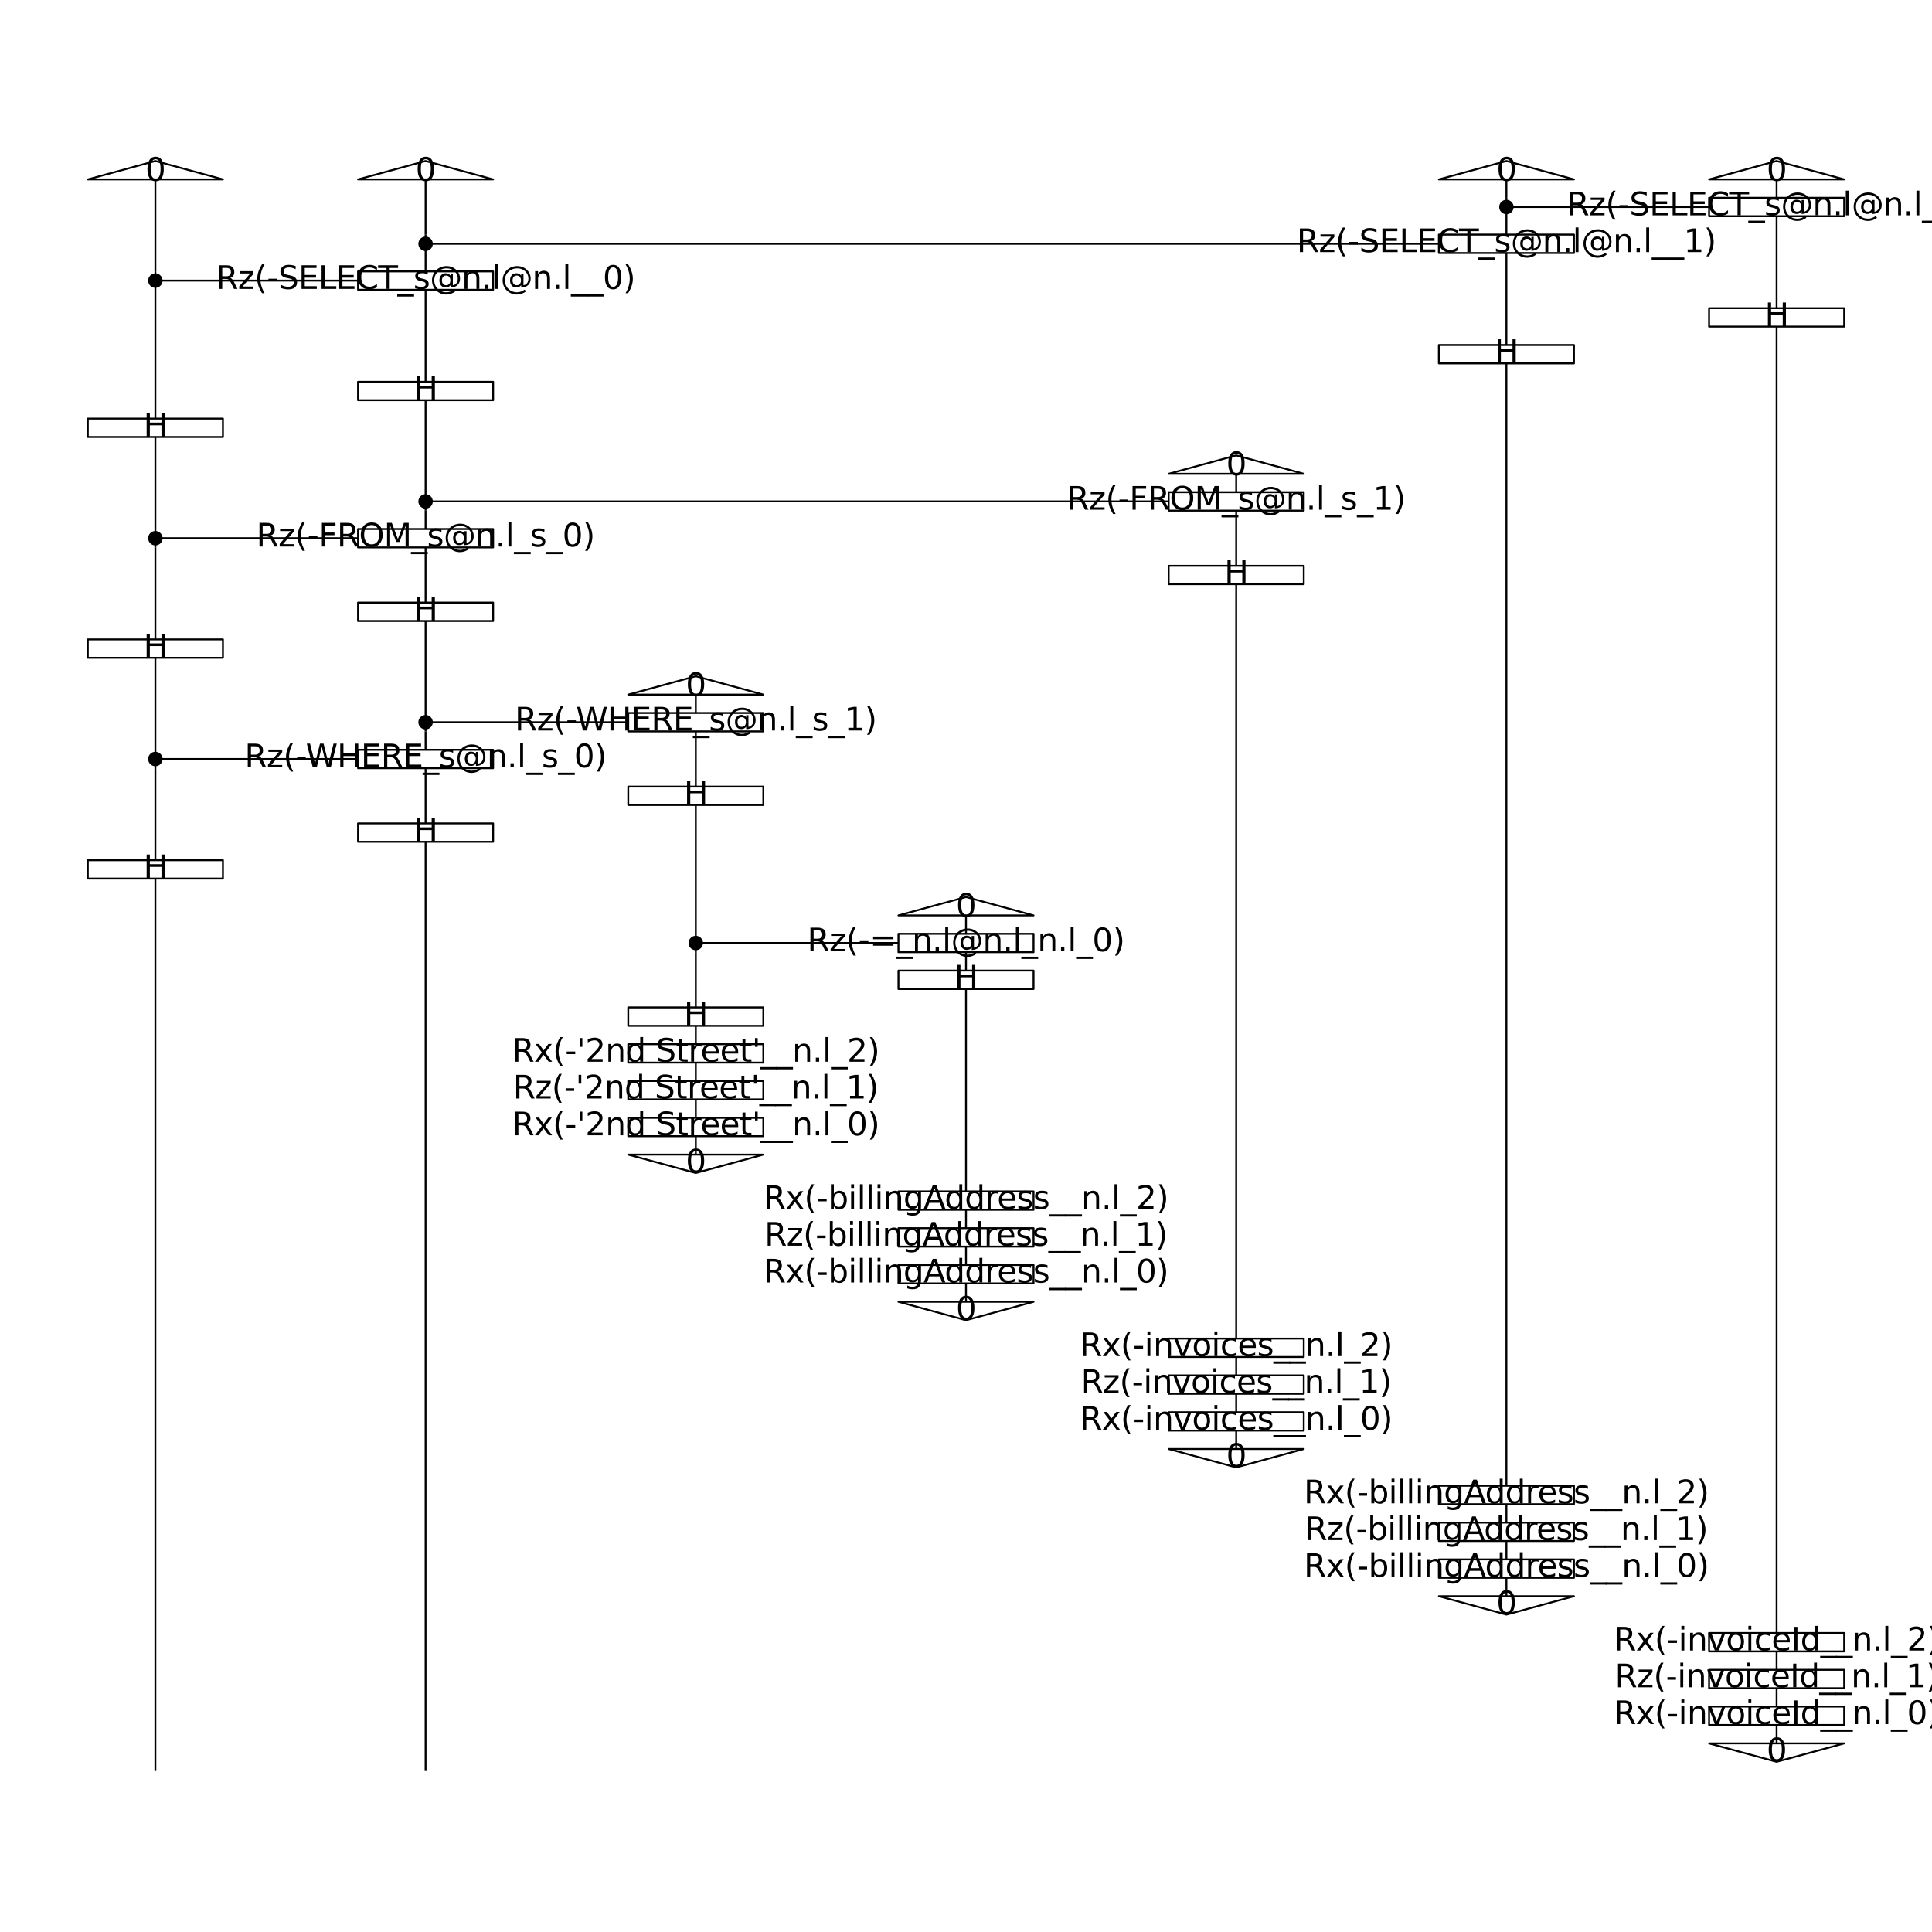 <?xml version="1.0" encoding="utf-8" standalone="no"?>
<!DOCTYPE svg PUBLIC "-//W3C//DTD SVG 1.1//EN"
  "http://www.w3.org/Graphics/SVG/1.1/DTD/svg11.dtd">
<svg xmlns:xlink="http://www.w3.org/1999/xlink" width="1036.8pt" height="1036.8pt" viewBox="0 0 1036.8 1036.8" xmlns="http://www.w3.org/2000/svg" version="1.1">
 <defs>
  <style type="text/css">*{stroke-linejoin: round; stroke-linecap: butt}</style>
 </defs>
 <g id="figure_1">
  <g id="patch_1">
   <path d="M 0 1036.8 
L 1036.8 1036.8 
L 1036.8 0 
L 0 0 
z
" style="fill: #ffffff"/>
  </g>
  <g id="axes_1">
   <g id="patch_2">
    <path d="M 83.379 96.274 
Q 83.379 145.646 83.379 145.646 
" clip-path="url(#pb10d1cd97c)" style="fill: none; stroke: #000000; stroke-linejoin: miter"/>
   </g>
   <g id="patch_3">
    <path d="M 228.386 96.274 
Q 228.386 125.897 228.386 125.897 
" clip-path="url(#pb10d1cd97c)" style="fill: none; stroke: #000000; stroke-linejoin: miter"/>
   </g>
   <g id="patch_4">
    <path d="M 808.414 96.274 
Q 808.414 106.149 808.414 106.149 
" clip-path="url(#pb10d1cd97c)" style="fill: none; stroke: #000000; stroke-linejoin: miter"/>
   </g>
   <g id="patch_5">
    <path d="M 953.421 96.274 
Q 953.421 106.149 953.421 106.149 
" clip-path="url(#pb10d1cd97c)" style="fill: none; stroke: #000000; stroke-linejoin: miter"/>
   </g>
   <g id="patch_6">
    <path d="M 808.414 116.023 
Q 808.414 125.897 808.414 125.897 
" clip-path="url(#pb10d1cd97c)" style="fill: none; stroke: #000000; stroke-linejoin: miter"/>
   </g>
   <g id="patch_7">
    <path d="M 953.421 116.023 
Q 953.421 165.394 953.421 165.394 
" clip-path="url(#pb10d1cd97c)" style="fill: none; stroke: #000000; stroke-linejoin: miter"/>
   </g>
   <g id="patch_8">
    <path d="M 228.386 135.771 
Q 228.386 145.646 228.386 145.646 
" clip-path="url(#pb10d1cd97c)" style="fill: none; stroke: #000000; stroke-linejoin: miter"/>
   </g>
   <g id="patch_9">
    <path d="M 808.414 135.771 
Q 808.414 185.143 808.414 185.143 
" clip-path="url(#pb10d1cd97c)" style="fill: none; stroke: #000000; stroke-linejoin: miter"/>
   </g>
   <g id="patch_10">
    <path d="M 83.379 155.52 
Q 83.379 224.64 83.379 224.64 
" clip-path="url(#pb10d1cd97c)" style="fill: none; stroke: #000000; stroke-linejoin: miter"/>
   </g>
   <g id="patch_11">
    <path d="M 228.386 155.52 
Q 228.386 204.891 228.386 204.891 
" clip-path="url(#pb10d1cd97c)" style="fill: none; stroke: #000000; stroke-linejoin: miter"/>
   </g>
   <g id="patch_12">
    <path d="M 953.421 175.269 
Q 953.421 876.343 953.421 876.343 
" clip-path="url(#pb10d1cd97c)" style="fill: none; stroke: #000000; stroke-linejoin: miter"/>
   </g>
   <g id="patch_13">
    <path d="M 808.414 195.017 
Q 808.414 797.349 808.414 797.349 
" clip-path="url(#pb10d1cd97c)" style="fill: none; stroke: #000000; stroke-linejoin: miter"/>
   </g>
   <g id="patch_14">
    <path d="M 228.386 214.766 
Q 228.386 264.137 228.386 264.137 
" clip-path="url(#pb10d1cd97c)" style="fill: none; stroke: #000000; stroke-linejoin: miter"/>
   </g>
   <g id="patch_15">
    <path d="M 83.379 234.514 
Q 83.379 283.886 83.379 283.886 
" clip-path="url(#pb10d1cd97c)" style="fill: none; stroke: #000000; stroke-linejoin: miter"/>
   </g>
   <g id="patch_16">
    <path d="M 663.407 254.263 
Q 663.407 264.137 663.407 264.137 
" clip-path="url(#pb10d1cd97c)" style="fill: none; stroke: #000000; stroke-linejoin: miter"/>
   </g>
   <g id="patch_17">
    <path d="M 228.386 274.011 
Q 228.386 283.886 228.386 283.886 
" clip-path="url(#pb10d1cd97c)" style="fill: none; stroke: #000000; stroke-linejoin: miter"/>
   </g>
   <g id="patch_18">
    <path d="M 663.407 274.011 
Q 663.407 303.634 663.407 303.634 
" clip-path="url(#pb10d1cd97c)" style="fill: none; stroke: #000000; stroke-linejoin: miter"/>
   </g>
   <g id="patch_19">
    <path d="M 83.379 293.76 
Q 83.379 343.131 83.379 343.131 
" clip-path="url(#pb10d1cd97c)" style="fill: none; stroke: #000000; stroke-linejoin: miter"/>
   </g>
   <g id="patch_20">
    <path d="M 228.386 293.76 
Q 228.386 323.383 228.386 323.383 
" clip-path="url(#pb10d1cd97c)" style="fill: none; stroke: #000000; stroke-linejoin: miter"/>
   </g>
   <g id="patch_21">
    <path d="M 663.407 313.509 
Q 663.407 718.354 663.407 718.354 
" clip-path="url(#pb10d1cd97c)" style="fill: none; stroke: #000000; stroke-linejoin: miter"/>
   </g>
   <g id="patch_22">
    <path d="M 228.386 333.257 
Q 228.386 382.629 228.386 382.629 
" clip-path="url(#pb10d1cd97c)" style="fill: none; stroke: #000000; stroke-linejoin: miter"/>
   </g>
   <g id="patch_23">
    <path d="M 83.379 353.006 
Q 83.379 402.377 83.379 402.377 
" clip-path="url(#pb10d1cd97c)" style="fill: none; stroke: #000000; stroke-linejoin: miter"/>
   </g>
   <g id="patch_24">
    <path d="M 373.393 372.754 
Q 373.393 382.629 373.393 382.629 
" clip-path="url(#pb10d1cd97c)" style="fill: none; stroke: #000000; stroke-linejoin: miter"/>
   </g>
   <g id="patch_25">
    <path d="M 228.386 392.503 
Q 228.386 402.377 228.386 402.377 
" clip-path="url(#pb10d1cd97c)" style="fill: none; stroke: #000000; stroke-linejoin: miter"/>
   </g>
   <g id="patch_26">
    <path d="M 373.393 392.503 
Q 373.393 422.126 373.393 422.126 
" clip-path="url(#pb10d1cd97c)" style="fill: none; stroke: #000000; stroke-linejoin: miter"/>
   </g>
   <g id="patch_27">
    <path d="M 83.379 412.251 
Q 83.379 461.623 83.379 461.623 
" clip-path="url(#pb10d1cd97c)" style="fill: none; stroke: #000000; stroke-linejoin: miter"/>
   </g>
   <g id="patch_28">
    <path d="M 228.386 412.251 
Q 228.386 441.874 228.386 441.874 
" clip-path="url(#pb10d1cd97c)" style="fill: none; stroke: #000000; stroke-linejoin: miter"/>
   </g>
   <g id="patch_29">
    <path d="M 373.393 432 
Q 373.393 501.12 373.393 501.12 
" clip-path="url(#pb10d1cd97c)" style="fill: none; stroke: #000000; stroke-linejoin: miter"/>
   </g>
   <g id="patch_30">
    <path d="M 228.386 451.749 
Q 228.386 950.4 228.386 950.4 
" clip-path="url(#pb10d1cd97c)" style="fill: none; stroke: #000000; stroke-linejoin: miter"/>
   </g>
   <g id="patch_31">
    <path d="M 83.379 471.497 
Q 83.379 950.4 83.379 950.4 
" clip-path="url(#pb10d1cd97c)" style="fill: none; stroke: #000000; stroke-linejoin: miter"/>
   </g>
   <g id="patch_32">
    <path d="M 518.4 491.246 
Q 518.4 501.12 518.4 501.12 
" clip-path="url(#pb10d1cd97c)" style="fill: none; stroke: #000000; stroke-linejoin: miter"/>
   </g>
   <g id="patch_33">
    <path d="M 373.393 510.994 
Q 373.393 540.617 373.393 540.617 
" clip-path="url(#pb10d1cd97c)" style="fill: none; stroke: #000000; stroke-linejoin: miter"/>
   </g>
   <g id="patch_34">
    <path d="M 518.4 510.994 
Q 518.4 520.869 518.4 520.869 
" clip-path="url(#pb10d1cd97c)" style="fill: none; stroke: #000000; stroke-linejoin: miter"/>
   </g>
   <g id="patch_35">
    <path d="M 518.4 530.743 
Q 518.4 639.36 518.4 639.36 
" clip-path="url(#pb10d1cd97c)" style="fill: none; stroke: #000000; stroke-linejoin: miter"/>
   </g>
   <g id="patch_36">
    <path d="M 373.393 550.491 
Q 373.393 560.366 373.393 560.366 
" clip-path="url(#pb10d1cd97c)" style="fill: none; stroke: #000000; stroke-linejoin: miter"/>
   </g>
   <g id="patch_37">
    <path d="M 373.393 570.24 
Q 373.393 580.114 373.393 580.114 
" clip-path="url(#pb10d1cd97c)" style="fill: none; stroke: #000000; stroke-linejoin: miter"/>
   </g>
   <g id="patch_38">
    <path d="M 373.393 589.989 
Q 373.393 599.863 373.393 599.863 
" clip-path="url(#pb10d1cd97c)" style="fill: none; stroke: #000000; stroke-linejoin: miter"/>
   </g>
   <g id="patch_39">
    <path d="M 373.393 609.737 
Q 373.393 619.611 373.393 619.611 
" clip-path="url(#pb10d1cd97c)" style="fill: none; stroke: #000000; stroke-linejoin: miter"/>
   </g>
   <g id="patch_40">
    <path d="M 518.4 649.234 
Q 518.4 659.109 518.4 659.109 
" clip-path="url(#pb10d1cd97c)" style="fill: none; stroke: #000000; stroke-linejoin: miter"/>
   </g>
   <g id="patch_41">
    <path d="M 518.4 668.983 
Q 518.4 678.857 518.4 678.857 
" clip-path="url(#pb10d1cd97c)" style="fill: none; stroke: #000000; stroke-linejoin: miter"/>
   </g>
   <g id="patch_42">
    <path d="M 518.4 688.731 
Q 518.4 698.606 518.4 698.606 
" clip-path="url(#pb10d1cd97c)" style="fill: none; stroke: #000000; stroke-linejoin: miter"/>
   </g>
   <g id="patch_43">
    <path d="M 663.407 728.229 
Q 663.407 738.103 663.407 738.103 
" clip-path="url(#pb10d1cd97c)" style="fill: none; stroke: #000000; stroke-linejoin: miter"/>
   </g>
   <g id="patch_44">
    <path d="M 663.407 747.977 
Q 663.407 757.851 663.407 757.851 
" clip-path="url(#pb10d1cd97c)" style="fill: none; stroke: #000000; stroke-linejoin: miter"/>
   </g>
   <g id="patch_45">
    <path d="M 663.407 767.726 
Q 663.407 777.6 663.407 777.6 
" clip-path="url(#pb10d1cd97c)" style="fill: none; stroke: #000000; stroke-linejoin: miter"/>
   </g>
   <g id="patch_46">
    <path d="M 808.414 807.223 
Q 808.414 817.097 808.414 817.097 
" clip-path="url(#pb10d1cd97c)" style="fill: none; stroke: #000000; stroke-linejoin: miter"/>
   </g>
   <g id="patch_47">
    <path d="M 808.414 826.971 
Q 808.414 836.846 808.414 836.846 
" clip-path="url(#pb10d1cd97c)" style="fill: none; stroke: #000000; stroke-linejoin: miter"/>
   </g>
   <g id="patch_48">
    <path d="M 808.414 846.72 
Q 808.414 856.594 808.414 856.594 
" clip-path="url(#pb10d1cd97c)" style="fill: none; stroke: #000000; stroke-linejoin: miter"/>
   </g>
   <g id="patch_49">
    <path d="M 953.421 886.217 
Q 953.421 896.091 953.421 896.091 
" clip-path="url(#pb10d1cd97c)" style="fill: none; stroke: #000000; stroke-linejoin: miter"/>
   </g>
   <g id="patch_50">
    <path d="M 953.421 905.966 
Q 953.421 915.84 953.421 915.84 
" clip-path="url(#pb10d1cd97c)" style="fill: none; stroke: #000000; stroke-linejoin: miter"/>
   </g>
   <g id="patch_51">
    <path d="M 953.421 925.714 
Q 953.421 935.589 953.421 935.589 
" clip-path="url(#pb10d1cd97c)" style="fill: none; stroke: #000000; stroke-linejoin: miter"/>
   </g>
   <g id="patch_52">
    <path d="M 47.127 96.274 
L 119.631 96.274 
L 83.379 86.4 
z
" clip-path="url(#pb10d1cd97c)" style="fill: #ffffff; stroke: #000000; stroke-linejoin: miter"/>
   </g>
   <g id="patch_53">
    <path d="M 192.134 96.274 
L 264.638 96.274 
L 228.386 86.4 
z
" clip-path="url(#pb10d1cd97c)" style="fill: #ffffff; stroke: #000000; stroke-linejoin: miter"/>
   </g>
   <g id="patch_54">
    <path d="M 772.162 96.274 
L 844.666 96.274 
L 808.414 86.4 
z
" clip-path="url(#pb10d1cd97c)" style="fill: #ffffff; stroke: #000000; stroke-linejoin: miter"/>
   </g>
   <g id="patch_55">
    <path d="M 917.169 96.274 
L 989.673 96.274 
L 953.421 86.4 
z
" clip-path="url(#pb10d1cd97c)" style="fill: #ffffff; stroke: #000000; stroke-linejoin: miter"/>
   </g>
   <g id="patch_56">
    <path d="M 917.169 116.023 
L 989.673 116.023 
L 989.673 106.149 
L 917.169 106.149 
z
" clip-path="url(#pb10d1cd97c)" style="fill: #ffffff; stroke: #000000; stroke-linejoin: miter"/>
   </g>
   <g id="patch_57">
    <path d="M 808.414 106.149 
Q 808.414 116.023 808.414 116.023 
" clip-path="url(#pb10d1cd97c)" style="fill: none; stroke: #000000; stroke-linejoin: miter"/>
   </g>
   <g id="patch_58">
    <path d="M 808.414 111.086 
Q 917.169 111.086 917.169 111.086 
" clip-path="url(#pb10d1cd97c)" style="fill: none; stroke: #000000; stroke-linejoin: miter"/>
   </g>
   <g id="PathCollection_1">
    <defs>
     <path id="mc5bdf71c74" d="M 0 3.376 
C 0.895 3.376 1.754 3.021 2.387 2.387 
C 3.021 1.754 3.376 0.895 3.376 0 
C 3.376 -0.895 3.021 -1.754 2.387 -2.387 
C 1.754 -3.021 0.895 -3.376 0 -3.376 
C -0.895 -3.376 -1.754 -3.021 -2.387 -2.387 
C -3.021 -1.754 -3.376 -0.895 -3.376 0 
C -3.376 0.895 -3.021 1.754 -2.387 2.387 
C -1.754 3.021 -0.895 3.376 0 3.376 
z
" style="stroke: #000000"/>
    </defs>
    <g clip-path="url(#pb10d1cd97c)">
     <use xlink:href="#mc5bdf71c74" x="808.414" y="111.086" style="stroke: #000000"/>
    </g>
   </g>
   <g id="patch_59">
    <path d="M 772.162 135.771 
L 844.666 135.771 
L 844.666 125.897 
L 772.162 125.897 
z
" clip-path="url(#pb10d1cd97c)" style="fill: #ffffff; stroke: #000000; stroke-linejoin: miter"/>
   </g>
   <g id="patch_60">
    <path d="M 228.386 125.897 
Q 228.386 135.771 228.386 135.771 
" clip-path="url(#pb10d1cd97c)" style="fill: none; stroke: #000000; stroke-linejoin: miter"/>
   </g>
   <g id="patch_61">
    <path d="M 228.386 130.834 
Q 772.162 130.834 772.162 130.834 
" clip-path="url(#pb10d1cd97c)" style="fill: none; stroke: #000000; stroke-linejoin: miter"/>
   </g>
   <g id="PathCollection_2">
    <g clip-path="url(#pb10d1cd97c)">
     <use xlink:href="#mc5bdf71c74" x="228.386" y="130.834" style="stroke: #000000"/>
    </g>
   </g>
   <g id="patch_62">
    <path d="M 192.134 155.52 
L 264.638 155.52 
L 264.638 145.646 
L 192.134 145.646 
z
" clip-path="url(#pb10d1cd97c)" style="fill: #ffffff; stroke: #000000; stroke-linejoin: miter"/>
   </g>
   <g id="patch_63">
    <path d="M 83.379 145.646 
Q 83.379 155.52 83.379 155.52 
" clip-path="url(#pb10d1cd97c)" style="fill: none; stroke: #000000; stroke-linejoin: miter"/>
   </g>
   <g id="patch_64">
    <path d="M 83.379 150.583 
Q 192.134 150.583 192.134 150.583 
" clip-path="url(#pb10d1cd97c)" style="fill: none; stroke: #000000; stroke-linejoin: miter"/>
   </g>
   <g id="PathCollection_3">
    <g clip-path="url(#pb10d1cd97c)">
     <use xlink:href="#mc5bdf71c74" x="83.379" y="150.583" style="stroke: #000000"/>
    </g>
   </g>
   <g id="patch_65">
    <path d="M 917.169 175.269 
L 989.673 175.269 
L 989.673 165.394 
L 917.169 165.394 
z
" clip-path="url(#pb10d1cd97c)" style="fill: #ffffff; stroke: #000000; stroke-linejoin: miter"/>
   </g>
   <g id="patch_66">
    <path d="M 772.162 195.017 
L 844.666 195.017 
L 844.666 185.143 
L 772.162 185.143 
z
" clip-path="url(#pb10d1cd97c)" style="fill: #ffffff; stroke: #000000; stroke-linejoin: miter"/>
   </g>
   <g id="patch_67">
    <path d="M 192.134 214.766 
L 264.638 214.766 
L 264.638 204.891 
L 192.134 204.891 
z
" clip-path="url(#pb10d1cd97c)" style="fill: #ffffff; stroke: #000000; stroke-linejoin: miter"/>
   </g>
   <g id="patch_68">
    <path d="M 47.127 234.514 
L 119.631 234.514 
L 119.631 224.64 
L 47.127 224.64 
z
" clip-path="url(#pb10d1cd97c)" style="fill: #ffffff; stroke: #000000; stroke-linejoin: miter"/>
   </g>
   <g id="patch_69">
    <path d="M 627.155 254.263 
L 699.659 254.263 
L 663.407 244.389 
z
" clip-path="url(#pb10d1cd97c)" style="fill: #ffffff; stroke: #000000; stroke-linejoin: miter"/>
   </g>
   <g id="patch_70">
    <path d="M 627.155 274.011 
L 699.659 274.011 
L 699.659 264.137 
L 627.155 264.137 
z
" clip-path="url(#pb10d1cd97c)" style="fill: #ffffff; stroke: #000000; stroke-linejoin: miter"/>
   </g>
   <g id="patch_71">
    <path d="M 228.386 264.137 
Q 228.386 274.011 228.386 274.011 
" clip-path="url(#pb10d1cd97c)" style="fill: none; stroke: #000000; stroke-linejoin: miter"/>
   </g>
   <g id="patch_72">
    <path d="M 228.386 269.074 
Q 627.155 269.074 627.155 269.074 
" clip-path="url(#pb10d1cd97c)" style="fill: none; stroke: #000000; stroke-linejoin: miter"/>
   </g>
   <g id="PathCollection_4">
    <g clip-path="url(#pb10d1cd97c)">
     <use xlink:href="#mc5bdf71c74" x="228.386" y="269.074" style="stroke: #000000"/>
    </g>
   </g>
   <g id="patch_73">
    <path d="M 192.134 293.76 
L 264.638 293.76 
L 264.638 283.886 
L 192.134 283.886 
z
" clip-path="url(#pb10d1cd97c)" style="fill: #ffffff; stroke: #000000; stroke-linejoin: miter"/>
   </g>
   <g id="patch_74">
    <path d="M 83.379 283.886 
Q 83.379 293.76 83.379 293.76 
" clip-path="url(#pb10d1cd97c)" style="fill: none; stroke: #000000; stroke-linejoin: miter"/>
   </g>
   <g id="patch_75">
    <path d="M 83.379 288.823 
Q 192.134 288.823 192.134 288.823 
" clip-path="url(#pb10d1cd97c)" style="fill: none; stroke: #000000; stroke-linejoin: miter"/>
   </g>
   <g id="PathCollection_5">
    <g clip-path="url(#pb10d1cd97c)">
     <use xlink:href="#mc5bdf71c74" x="83.379" y="288.823" style="stroke: #000000"/>
    </g>
   </g>
   <g id="patch_76">
    <path d="M 627.155 313.509 
L 699.659 313.509 
L 699.659 303.634 
L 627.155 303.634 
z
" clip-path="url(#pb10d1cd97c)" style="fill: #ffffff; stroke: #000000; stroke-linejoin: miter"/>
   </g>
   <g id="patch_77">
    <path d="M 192.134 333.257 
L 264.638 333.257 
L 264.638 323.383 
L 192.134 323.383 
z
" clip-path="url(#pb10d1cd97c)" style="fill: #ffffff; stroke: #000000; stroke-linejoin: miter"/>
   </g>
   <g id="patch_78">
    <path d="M 47.127 353.006 
L 119.631 353.006 
L 119.631 343.131 
L 47.127 343.131 
z
" clip-path="url(#pb10d1cd97c)" style="fill: #ffffff; stroke: #000000; stroke-linejoin: miter"/>
   </g>
   <g id="patch_79">
    <path d="M 337.141 372.754 
L 409.645 372.754 
L 373.393 362.88 
z
" clip-path="url(#pb10d1cd97c)" style="fill: #ffffff; stroke: #000000; stroke-linejoin: miter"/>
   </g>
   <g id="patch_80">
    <path d="M 337.141 392.503 
L 409.645 392.503 
L 409.645 382.629 
L 337.141 382.629 
z
" clip-path="url(#pb10d1cd97c)" style="fill: #ffffff; stroke: #000000; stroke-linejoin: miter"/>
   </g>
   <g id="patch_81">
    <path d="M 228.386 382.629 
Q 228.386 392.503 228.386 392.503 
" clip-path="url(#pb10d1cd97c)" style="fill: none; stroke: #000000; stroke-linejoin: miter"/>
   </g>
   <g id="patch_82">
    <path d="M 228.386 387.566 
Q 337.141 387.566 337.141 387.566 
" clip-path="url(#pb10d1cd97c)" style="fill: none; stroke: #000000; stroke-linejoin: miter"/>
   </g>
   <g id="PathCollection_6">
    <g clip-path="url(#pb10d1cd97c)">
     <use xlink:href="#mc5bdf71c74" x="228.386" y="387.566" style="stroke: #000000"/>
    </g>
   </g>
   <g id="patch_83">
    <path d="M 192.134 412.251 
L 264.638 412.251 
L 264.638 402.377 
L 192.134 402.377 
z
" clip-path="url(#pb10d1cd97c)" style="fill: #ffffff; stroke: #000000; stroke-linejoin: miter"/>
   </g>
   <g id="patch_84">
    <path d="M 83.379 402.377 
Q 83.379 412.251 83.379 412.251 
" clip-path="url(#pb10d1cd97c)" style="fill: none; stroke: #000000; stroke-linejoin: miter"/>
   </g>
   <g id="patch_85">
    <path d="M 83.379 407.314 
Q 192.134 407.314 192.134 407.314 
" clip-path="url(#pb10d1cd97c)" style="fill: none; stroke: #000000; stroke-linejoin: miter"/>
   </g>
   <g id="PathCollection_7">
    <g clip-path="url(#pb10d1cd97c)">
     <use xlink:href="#mc5bdf71c74" x="83.379" y="407.314" style="stroke: #000000"/>
    </g>
   </g>
   <g id="patch_86">
    <path d="M 337.141 432 
L 409.645 432 
L 409.645 422.126 
L 337.141 422.126 
z
" clip-path="url(#pb10d1cd97c)" style="fill: #ffffff; stroke: #000000; stroke-linejoin: miter"/>
   </g>
   <g id="patch_87">
    <path d="M 192.134 451.749 
L 264.638 451.749 
L 264.638 441.874 
L 192.134 441.874 
z
" clip-path="url(#pb10d1cd97c)" style="fill: #ffffff; stroke: #000000; stroke-linejoin: miter"/>
   </g>
   <g id="patch_88">
    <path d="M 47.127 471.497 
L 119.631 471.497 
L 119.631 461.623 
L 47.127 461.623 
z
" clip-path="url(#pb10d1cd97c)" style="fill: #ffffff; stroke: #000000; stroke-linejoin: miter"/>
   </g>
   <g id="patch_89">
    <path d="M 482.148 491.246 
L 554.652 491.246 
L 518.4 481.371 
z
" clip-path="url(#pb10d1cd97c)" style="fill: #ffffff; stroke: #000000; stroke-linejoin: miter"/>
   </g>
   <g id="patch_90">
    <path d="M 482.148 510.994 
L 554.652 510.994 
L 554.652 501.12 
L 482.148 501.12 
z
" clip-path="url(#pb10d1cd97c)" style="fill: #ffffff; stroke: #000000; stroke-linejoin: miter"/>
   </g>
   <g id="patch_91">
    <path d="M 373.393 501.12 
Q 373.393 510.994 373.393 510.994 
" clip-path="url(#pb10d1cd97c)" style="fill: none; stroke: #000000; stroke-linejoin: miter"/>
   </g>
   <g id="patch_92">
    <path d="M 373.393 506.057 
Q 482.148 506.057 482.148 506.057 
" clip-path="url(#pb10d1cd97c)" style="fill: none; stroke: #000000; stroke-linejoin: miter"/>
   </g>
   <g id="PathCollection_8">
    <g clip-path="url(#pb10d1cd97c)">
     <use xlink:href="#mc5bdf71c74" x="373.393" y="506.057" style="stroke: #000000"/>
    </g>
   </g>
   <g id="patch_93">
    <path d="M 482.148 530.743 
L 554.652 530.743 
L 554.652 520.869 
L 482.148 520.869 
z
" clip-path="url(#pb10d1cd97c)" style="fill: #ffffff; stroke: #000000; stroke-linejoin: miter"/>
   </g>
   <g id="patch_94">
    <path d="M 337.141 550.491 
L 409.645 550.491 
L 409.645 540.617 
L 337.141 540.617 
z
" clip-path="url(#pb10d1cd97c)" style="fill: #ffffff; stroke: #000000; stroke-linejoin: miter"/>
   </g>
   <g id="patch_95">
    <path d="M 337.141 570.24 
L 409.645 570.24 
L 409.645 560.366 
L 337.141 560.366 
z
" clip-path="url(#pb10d1cd97c)" style="fill: #ffffff; stroke: #000000; stroke-linejoin: miter"/>
   </g>
   <g id="patch_96">
    <path d="M 337.141 589.989 
L 409.645 589.989 
L 409.645 580.114 
L 337.141 580.114 
z
" clip-path="url(#pb10d1cd97c)" style="fill: #ffffff; stroke: #000000; stroke-linejoin: miter"/>
   </g>
   <g id="patch_97">
    <path d="M 337.141 609.737 
L 409.645 609.737 
L 409.645 599.863 
L 337.141 599.863 
z
" clip-path="url(#pb10d1cd97c)" style="fill: #ffffff; stroke: #000000; stroke-linejoin: miter"/>
   </g>
   <g id="patch_98">
    <path d="M 337.141 619.611 
L 409.645 619.611 
L 373.393 629.486 
z
" clip-path="url(#pb10d1cd97c)" style="fill: #ffffff; stroke: #000000; stroke-linejoin: miter"/>
   </g>
   <g id="patch_99">
    <path d="M 482.148 649.234 
L 554.652 649.234 
L 554.652 639.36 
L 482.148 639.36 
z
" clip-path="url(#pb10d1cd97c)" style="fill: #ffffff; stroke: #000000; stroke-linejoin: miter"/>
   </g>
   <g id="patch_100">
    <path d="M 482.148 668.983 
L 554.652 668.983 
L 554.652 659.109 
L 482.148 659.109 
z
" clip-path="url(#pb10d1cd97c)" style="fill: #ffffff; stroke: #000000; stroke-linejoin: miter"/>
   </g>
   <g id="patch_101">
    <path d="M 482.148 688.731 
L 554.652 688.731 
L 554.652 678.857 
L 482.148 678.857 
z
" clip-path="url(#pb10d1cd97c)" style="fill: #ffffff; stroke: #000000; stroke-linejoin: miter"/>
   </g>
   <g id="patch_102">
    <path d="M 482.148 698.606 
L 554.652 698.606 
L 518.4 708.48 
z
" clip-path="url(#pb10d1cd97c)" style="fill: #ffffff; stroke: #000000; stroke-linejoin: miter"/>
   </g>
   <g id="patch_103">
    <path d="M 627.155 728.229 
L 699.659 728.229 
L 699.659 718.354 
L 627.155 718.354 
z
" clip-path="url(#pb10d1cd97c)" style="fill: #ffffff; stroke: #000000; stroke-linejoin: miter"/>
   </g>
   <g id="patch_104">
    <path d="M 627.155 747.977 
L 699.659 747.977 
L 699.659 738.103 
L 627.155 738.103 
z
" clip-path="url(#pb10d1cd97c)" style="fill: #ffffff; stroke: #000000; stroke-linejoin: miter"/>
   </g>
   <g id="patch_105">
    <path d="M 627.155 767.726 
L 699.659 767.726 
L 699.659 757.851 
L 627.155 757.851 
z
" clip-path="url(#pb10d1cd97c)" style="fill: #ffffff; stroke: #000000; stroke-linejoin: miter"/>
   </g>
   <g id="patch_106">
    <path d="M 627.155 777.6 
L 699.659 777.6 
L 663.407 787.474 
z
" clip-path="url(#pb10d1cd97c)" style="fill: #ffffff; stroke: #000000; stroke-linejoin: miter"/>
   </g>
   <g id="patch_107">
    <path d="M 772.162 807.223 
L 844.666 807.223 
L 844.666 797.349 
L 772.162 797.349 
z
" clip-path="url(#pb10d1cd97c)" style="fill: #ffffff; stroke: #000000; stroke-linejoin: miter"/>
   </g>
   <g id="patch_108">
    <path d="M 772.162 826.971 
L 844.666 826.971 
L 844.666 817.097 
L 772.162 817.097 
z
" clip-path="url(#pb10d1cd97c)" style="fill: #ffffff; stroke: #000000; stroke-linejoin: miter"/>
   </g>
   <g id="patch_109">
    <path d="M 772.162 846.72 
L 844.666 846.72 
L 844.666 836.846 
L 772.162 836.846 
z
" clip-path="url(#pb10d1cd97c)" style="fill: #ffffff; stroke: #000000; stroke-linejoin: miter"/>
   </g>
   <g id="patch_110">
    <path d="M 772.162 856.594 
L 844.666 856.594 
L 808.414 866.469 
z
" clip-path="url(#pb10d1cd97c)" style="fill: #ffffff; stroke: #000000; stroke-linejoin: miter"/>
   </g>
   <g id="patch_111">
    <path d="M 917.169 886.217 
L 989.673 886.217 
L 989.673 876.343 
L 917.169 876.343 
z
" clip-path="url(#pb10d1cd97c)" style="fill: #ffffff; stroke: #000000; stroke-linejoin: miter"/>
   </g>
   <g id="patch_112">
    <path d="M 917.169 905.966 
L 989.673 905.966 
L 989.673 896.091 
L 917.169 896.091 
z
" clip-path="url(#pb10d1cd97c)" style="fill: #ffffff; stroke: #000000; stroke-linejoin: miter"/>
   </g>
   <g id="patch_113">
    <path d="M 917.169 925.714 
L 989.673 925.714 
L 989.673 915.84 
L 917.169 915.84 
z
" clip-path="url(#pb10d1cd97c)" style="fill: #ffffff; stroke: #000000; stroke-linejoin: miter"/>
   </g>
   <g id="patch_114">
    <path d="M 917.169 935.589 
L 989.673 935.589 
L 953.421 945.463 
z
" clip-path="url(#pb10d1cd97c)" style="fill: #ffffff; stroke: #000000; stroke-linejoin: miter"/>
   </g>
   <g id="text_1">
    <!-- 0 -->
    <g transform="translate(77.971 97.016)scale(0.17 -0.17)">
     <defs>
      <path id="DejaVuSans-30" d="M 2034 4250 
Q 1547 4250 1301 3770 
Q 1056 3291 1056 2328 
Q 1056 1369 1301 889 
Q 1547 409 2034 409 
Q 2525 409 2770 889 
Q 3016 1369 3016 2328 
Q 3016 3291 2770 3770 
Q 2525 4250 2034 4250 
z
M 2034 4750 
Q 2819 4750 3233 4129 
Q 3647 3509 3647 2328 
Q 3647 1150 3233 529 
Q 2819 -91 2034 -91 
Q 1250 -91 836 529 
Q 422 1150 422 2328 
Q 422 3509 836 4129 
Q 1250 4750 2034 4750 
z
" transform="scale(0.016)"/>
     </defs>
     <use xlink:href="#DejaVuSans-30"/>
    </g>
   </g>
   <g id="text_2">
    <!-- 0 -->
    <g transform="translate(222.978 97.016)scale(0.17 -0.17)">
     <use xlink:href="#DejaVuSans-30"/>
    </g>
   </g>
   <g id="text_3">
    <!-- 0 -->
    <g transform="translate(803.006 97.016)scale(0.17 -0.17)">
     <use xlink:href="#DejaVuSans-30"/>
    </g>
   </g>
   <g id="text_4">
    <!-- 0 -->
    <g transform="translate(948.013 97.016)scale(0.17 -0.17)">
     <use xlink:href="#DejaVuSans-30"/>
    </g>
   </g>
   <g id="text_5">
    <!-- Rz(-SELECT_s@n.l@n.l__2) -->
    <g transform="translate(840.868 115.54)scale(0.17 -0.17)">
     <defs>
      <path id="DejaVuSans-52" d="M 2841 2188 
Q 3044 2119 3236 1894 
Q 3428 1669 3622 1275 
L 4263 0 
L 3584 0 
L 2988 1197 
Q 2756 1666 2539 1819 
Q 2322 1972 1947 1972 
L 1259 1972 
L 1259 0 
L 628 0 
L 628 4666 
L 2053 4666 
Q 2853 4666 3247 4331 
Q 3641 3997 3641 3322 
Q 3641 2881 3436 2590 
Q 3231 2300 2841 2188 
z
M 1259 4147 
L 1259 2491 
L 2053 2491 
Q 2509 2491 2742 2702 
Q 2975 2913 2975 3322 
Q 2975 3731 2742 3939 
Q 2509 4147 2053 4147 
L 1259 4147 
z
" transform="scale(0.016)"/>
      <path id="DejaVuSans-7a" d="M 353 3500 
L 3084 3500 
L 3084 2975 
L 922 459 
L 3084 459 
L 3084 0 
L 275 0 
L 275 525 
L 2438 3041 
L 353 3041 
L 353 3500 
z
" transform="scale(0.016)"/>
      <path id="DejaVuSans-28" d="M 1984 4856 
Q 1566 4138 1362 3434 
Q 1159 2731 1159 2009 
Q 1159 1288 1364 580 
Q 1569 -128 1984 -844 
L 1484 -844 
Q 1016 -109 783 600 
Q 550 1309 550 2009 
Q 550 2706 781 3412 
Q 1013 4119 1484 4856 
L 1984 4856 
z
" transform="scale(0.016)"/>
      <path id="DejaVuSans-2d" d="M 313 2009 
L 1997 2009 
L 1997 1497 
L 313 1497 
L 313 2009 
z
" transform="scale(0.016)"/>
      <path id="DejaVuSans-53" d="M 3425 4513 
L 3425 3897 
Q 3066 4069 2747 4153 
Q 2428 4238 2131 4238 
Q 1616 4238 1336 4038 
Q 1056 3838 1056 3469 
Q 1056 3159 1242 3001 
Q 1428 2844 1947 2747 
L 2328 2669 
Q 3034 2534 3370 2195 
Q 3706 1856 3706 1288 
Q 3706 609 3251 259 
Q 2797 -91 1919 -91 
Q 1588 -91 1214 -16 
Q 841 59 441 206 
L 441 856 
Q 825 641 1194 531 
Q 1563 422 1919 422 
Q 2459 422 2753 634 
Q 3047 847 3047 1241 
Q 3047 1584 2836 1778 
Q 2625 1972 2144 2069 
L 1759 2144 
Q 1053 2284 737 2584 
Q 422 2884 422 3419 
Q 422 4038 858 4394 
Q 1294 4750 2059 4750 
Q 2388 4750 2728 4690 
Q 3069 4631 3425 4513 
z
" transform="scale(0.016)"/>
      <path id="DejaVuSans-45" d="M 628 4666 
L 3578 4666 
L 3578 4134 
L 1259 4134 
L 1259 2753 
L 3481 2753 
L 3481 2222 
L 1259 2222 
L 1259 531 
L 3634 531 
L 3634 0 
L 628 0 
L 628 4666 
z
" transform="scale(0.016)"/>
      <path id="DejaVuSans-4c" d="M 628 4666 
L 1259 4666 
L 1259 531 
L 3531 531 
L 3531 0 
L 628 0 
L 628 4666 
z
" transform="scale(0.016)"/>
      <path id="DejaVuSans-43" d="M 4122 4306 
L 4122 3641 
Q 3803 3938 3442 4084 
Q 3081 4231 2675 4231 
Q 1875 4231 1450 3742 
Q 1025 3253 1025 2328 
Q 1025 1406 1450 917 
Q 1875 428 2675 428 
Q 3081 428 3442 575 
Q 3803 722 4122 1019 
L 4122 359 
Q 3791 134 3420 21 
Q 3050 -91 2638 -91 
Q 1578 -91 968 557 
Q 359 1206 359 2328 
Q 359 3453 968 4101 
Q 1578 4750 2638 4750 
Q 3056 4750 3426 4639 
Q 3797 4528 4122 4306 
z
" transform="scale(0.016)"/>
      <path id="DejaVuSans-54" d="M -19 4666 
L 3928 4666 
L 3928 4134 
L 2272 4134 
L 2272 0 
L 1638 0 
L 1638 4134 
L -19 4134 
L -19 4666 
z
" transform="scale(0.016)"/>
      <path id="DejaVuSans-5f" d="M 3263 -1063 
L 3263 -1509 
L -63 -1509 
L -63 -1063 
L 3263 -1063 
z
" transform="scale(0.016)"/>
      <path id="DejaVuSans-73" d="M 2834 3397 
L 2834 2853 
Q 2591 2978 2328 3040 
Q 2066 3103 1784 3103 
Q 1356 3103 1142 2972 
Q 928 2841 928 2578 
Q 928 2378 1081 2264 
Q 1234 2150 1697 2047 
L 1894 2003 
Q 2506 1872 2764 1633 
Q 3022 1394 3022 966 
Q 3022 478 2636 193 
Q 2250 -91 1575 -91 
Q 1294 -91 989 -36 
Q 684 19 347 128 
L 347 722 
Q 666 556 975 473 
Q 1284 391 1588 391 
Q 1994 391 2212 530 
Q 2431 669 2431 922 
Q 2431 1156 2273 1281 
Q 2116 1406 1581 1522 
L 1381 1569 
Q 847 1681 609 1914 
Q 372 2147 372 2553 
Q 372 3047 722 3315 
Q 1072 3584 1716 3584 
Q 2034 3584 2315 3537 
Q 2597 3491 2834 3397 
z
" transform="scale(0.016)"/>
      <path id="DejaVuSans-40" d="M 2381 1678 
Q 2381 1231 2603 976 
Q 2825 722 3213 722 
Q 3597 722 3817 978 
Q 4038 1234 4038 1678 
Q 4038 2116 3813 2373 
Q 3588 2631 3206 2631 
Q 2828 2631 2604 2375 
Q 2381 2119 2381 1678 
z
M 4084 744 
Q 3897 503 3655 389 
Q 3413 275 3091 275 
Q 2553 275 2217 664 
Q 1881 1053 1881 1678 
Q 1881 2303 2218 2693 
Q 2556 3084 3091 3084 
Q 3413 3084 3656 2967 
Q 3900 2850 4084 2613 
L 4084 3022 
L 4531 3022 
L 4531 722 
Q 4988 791 5245 1139 
Q 5503 1488 5503 2041 
Q 5503 2375 5404 2669 
Q 5306 2963 5106 3213 
Q 4781 3622 4314 3839 
Q 3847 4056 3297 4056 
Q 2913 4056 2559 3954 
Q 2206 3853 1906 3653 
Q 1416 3334 1139 2817 
Q 863 2300 863 1697 
Q 863 1200 1042 765 
Q 1222 331 1563 0 
Q 1891 -325 2322 -495 
Q 2753 -666 3244 -666 
Q 3647 -666 4036 -530 
Q 4425 -394 4750 -141 
L 5031 -488 
Q 4641 -791 4180 -952 
Q 3719 -1113 3244 -1113 
Q 2666 -1113 2153 -908 
Q 1641 -703 1241 -313 
Q 841 78 631 592 
Q 422 1106 422 1697 
Q 422 2266 634 2781 
Q 847 3297 1241 3688 
Q 1644 4084 2172 4295 
Q 2700 4506 3291 4506 
Q 3953 4506 4520 4234 
Q 5088 3963 5472 3463 
Q 5706 3156 5829 2797 
Q 5953 2438 5953 2053 
Q 5953 1231 5456 756 
Q 4959 281 4084 263 
L 4084 744 
z
" transform="scale(0.016)"/>
      <path id="DejaVuSans-6e" d="M 3513 2113 
L 3513 0 
L 2938 0 
L 2938 2094 
Q 2938 2591 2744 2837 
Q 2550 3084 2163 3084 
Q 1697 3084 1428 2787 
Q 1159 2491 1159 1978 
L 1159 0 
L 581 0 
L 581 3500 
L 1159 3500 
L 1159 2956 
Q 1366 3272 1645 3428 
Q 1925 3584 2291 3584 
Q 2894 3584 3203 3211 
Q 3513 2838 3513 2113 
z
" transform="scale(0.016)"/>
      <path id="DejaVuSans-2e" d="M 684 794 
L 1344 794 
L 1344 0 
L 684 0 
L 684 794 
z
" transform="scale(0.016)"/>
      <path id="DejaVuSans-6c" d="M 603 4863 
L 1178 4863 
L 1178 0 
L 603 0 
L 603 4863 
z
" transform="scale(0.016)"/>
      <path id="DejaVuSans-32" d="M 1228 531 
L 3431 531 
L 3431 0 
L 469 0 
L 469 531 
Q 828 903 1448 1529 
Q 2069 2156 2228 2338 
Q 2531 2678 2651 2914 
Q 2772 3150 2772 3378 
Q 2772 3750 2511 3984 
Q 2250 4219 1831 4219 
Q 1534 4219 1204 4116 
Q 875 4013 500 3803 
L 500 4441 
Q 881 4594 1212 4672 
Q 1544 4750 1819 4750 
Q 2544 4750 2975 4387 
Q 3406 4025 3406 3419 
Q 3406 3131 3298 2873 
Q 3191 2616 2906 2266 
Q 2828 2175 2409 1742 
Q 1991 1309 1228 531 
z
" transform="scale(0.016)"/>
      <path id="DejaVuSans-29" d="M 513 4856 
L 1013 4856 
Q 1481 4119 1714 3412 
Q 1947 2706 1947 2009 
Q 1947 1309 1714 600 
Q 1481 -109 1013 -844 
L 513 -844 
Q 928 -128 1133 580 
Q 1338 1288 1338 2009 
Q 1338 2731 1133 3434 
Q 928 4138 513 4856 
z
" transform="scale(0.016)"/>
     </defs>
     <use xlink:href="#DejaVuSans-52"/>
     <use xlink:href="#DejaVuSans-7a" x="69.482"/>
     <use xlink:href="#DejaVuSans-28" x="121.973"/>
     <use xlink:href="#DejaVuSans-2d" x="160.986"/>
     <use xlink:href="#DejaVuSans-53" x="197.07"/>
     <use xlink:href="#DejaVuSans-45" x="260.547"/>
     <use xlink:href="#DejaVuSans-4c" x="323.73"/>
     <use xlink:href="#DejaVuSans-45" x="379.443"/>
     <use xlink:href="#DejaVuSans-43" x="442.627"/>
     <use xlink:href="#DejaVuSans-54" x="512.451"/>
     <use xlink:href="#DejaVuSans-5f" x="573.535"/>
     <use xlink:href="#DejaVuSans-73" x="623.535"/>
     <use xlink:href="#DejaVuSans-40" x="675.635"/>
     <use xlink:href="#DejaVuSans-6e" x="775.635"/>
     <use xlink:href="#DejaVuSans-2e" x="839.014"/>
     <use xlink:href="#DejaVuSans-6c" x="870.801"/>
     <use xlink:href="#DejaVuSans-40" x="898.584"/>
     <use xlink:href="#DejaVuSans-6e" x="998.584"/>
     <use xlink:href="#DejaVuSans-2e" x="1061.963"/>
     <use xlink:href="#DejaVuSans-6c" x="1093.75"/>
     <use xlink:href="#DejaVuSans-5f" x="1121.533"/>
     <use xlink:href="#DejaVuSans-5f" x="1171.533"/>
     <use xlink:href="#DejaVuSans-32" x="1221.533"/>
     <use xlink:href="#DejaVuSans-29" x="1285.156"/>
    </g>
   </g>
   <g id="text_6">
    <!-- Rz(-SELECT_s@n.l@n.l__1) -->
    <g transform="translate(695.861 135.289)scale(0.17 -0.17)">
     <defs>
      <path id="DejaVuSans-31" d="M 794 531 
L 1825 531 
L 1825 4091 
L 703 3866 
L 703 4441 
L 1819 4666 
L 2450 4666 
L 2450 531 
L 3481 531 
L 3481 0 
L 794 0 
L 794 531 
z
" transform="scale(0.016)"/>
     </defs>
     <use xlink:href="#DejaVuSans-52"/>
     <use xlink:href="#DejaVuSans-7a" x="69.482"/>
     <use xlink:href="#DejaVuSans-28" x="121.973"/>
     <use xlink:href="#DejaVuSans-2d" x="160.986"/>
     <use xlink:href="#DejaVuSans-53" x="197.07"/>
     <use xlink:href="#DejaVuSans-45" x="260.547"/>
     <use xlink:href="#DejaVuSans-4c" x="323.73"/>
     <use xlink:href="#DejaVuSans-45" x="379.443"/>
     <use xlink:href="#DejaVuSans-43" x="442.627"/>
     <use xlink:href="#DejaVuSans-54" x="512.451"/>
     <use xlink:href="#DejaVuSans-5f" x="573.535"/>
     <use xlink:href="#DejaVuSans-73" x="623.535"/>
     <use xlink:href="#DejaVuSans-40" x="675.635"/>
     <use xlink:href="#DejaVuSans-6e" x="775.635"/>
     <use xlink:href="#DejaVuSans-2e" x="839.014"/>
     <use xlink:href="#DejaVuSans-6c" x="870.801"/>
     <use xlink:href="#DejaVuSans-40" x="898.584"/>
     <use xlink:href="#DejaVuSans-6e" x="998.584"/>
     <use xlink:href="#DejaVuSans-2e" x="1061.963"/>
     <use xlink:href="#DejaVuSans-6c" x="1093.75"/>
     <use xlink:href="#DejaVuSans-5f" x="1121.533"/>
     <use xlink:href="#DejaVuSans-5f" x="1171.533"/>
     <use xlink:href="#DejaVuSans-31" x="1221.533"/>
     <use xlink:href="#DejaVuSans-29" x="1285.156"/>
    </g>
   </g>
   <g id="text_7">
    <!-- Rz(-SELECT_s@n.l@n.l__0) -->
    <g transform="translate(115.833 155.037)scale(0.17 -0.17)">
     <use xlink:href="#DejaVuSans-52"/>
     <use xlink:href="#DejaVuSans-7a" x="69.482"/>
     <use xlink:href="#DejaVuSans-28" x="121.973"/>
     <use xlink:href="#DejaVuSans-2d" x="160.986"/>
     <use xlink:href="#DejaVuSans-53" x="197.07"/>
     <use xlink:href="#DejaVuSans-45" x="260.547"/>
     <use xlink:href="#DejaVuSans-4c" x="323.73"/>
     <use xlink:href="#DejaVuSans-45" x="379.443"/>
     <use xlink:href="#DejaVuSans-43" x="442.627"/>
     <use xlink:href="#DejaVuSans-54" x="512.451"/>
     <use xlink:href="#DejaVuSans-5f" x="573.535"/>
     <use xlink:href="#DejaVuSans-73" x="623.535"/>
     <use xlink:href="#DejaVuSans-40" x="675.635"/>
     <use xlink:href="#DejaVuSans-6e" x="775.635"/>
     <use xlink:href="#DejaVuSans-2e" x="839.014"/>
     <use xlink:href="#DejaVuSans-6c" x="870.801"/>
     <use xlink:href="#DejaVuSans-40" x="898.584"/>
     <use xlink:href="#DejaVuSans-6e" x="998.584"/>
     <use xlink:href="#DejaVuSans-2e" x="1061.963"/>
     <use xlink:href="#DejaVuSans-6c" x="1093.75"/>
     <use xlink:href="#DejaVuSans-5f" x="1121.533"/>
     <use xlink:href="#DejaVuSans-5f" x="1171.533"/>
     <use xlink:href="#DejaVuSans-30" x="1221.533"/>
     <use xlink:href="#DejaVuSans-29" x="1285.156"/>
    </g>
   </g>
   <g id="text_8">
    <!-- H -->
    <g transform="translate(947.029 175.022)scale(0.17 -0.17)">
     <defs>
      <path id="DejaVuSans-48" d="M 628 4666 
L 1259 4666 
L 1259 2753 
L 3553 2753 
L 3553 4666 
L 4184 4666 
L 4184 0 
L 3553 0 
L 3553 2222 
L 1259 2222 
L 1259 0 
L 628 0 
L 628 4666 
z
" transform="scale(0.016)"/>
     </defs>
     <use xlink:href="#DejaVuSans-48"/>
    </g>
   </g>
   <g id="text_9">
    <!-- H -->
    <g transform="translate(802.022 194.771)scale(0.17 -0.17)">
     <use xlink:href="#DejaVuSans-48"/>
    </g>
   </g>
   <g id="text_10">
    <!-- H -->
    <g transform="translate(221.994 214.52)scale(0.17 -0.17)">
     <use xlink:href="#DejaVuSans-48"/>
    </g>
   </g>
   <g id="text_11">
    <!-- H -->
    <g transform="translate(76.987 234.268)scale(0.17 -0.17)">
     <use xlink:href="#DejaVuSans-48"/>
    </g>
   </g>
   <g id="text_12">
    <!-- 0 -->
    <g transform="translate(657.999 255.004)scale(0.17 -0.17)">
     <use xlink:href="#DejaVuSans-30"/>
    </g>
   </g>
   <g id="text_13">
    <!-- Rz(-FROM_s@n.l_s_1) -->
    <g transform="translate(572.557 273.529)scale(0.17 -0.17)">
     <defs>
      <path id="DejaVuSans-46" d="M 628 4666 
L 3309 4666 
L 3309 4134 
L 1259 4134 
L 1259 2759 
L 3109 2759 
L 3109 2228 
L 1259 2228 
L 1259 0 
L 628 0 
L 628 4666 
z
" transform="scale(0.016)"/>
      <path id="DejaVuSans-4f" d="M 2522 4238 
Q 1834 4238 1429 3725 
Q 1025 3213 1025 2328 
Q 1025 1447 1429 934 
Q 1834 422 2522 422 
Q 3209 422 3611 934 
Q 4013 1447 4013 2328 
Q 4013 3213 3611 3725 
Q 3209 4238 2522 4238 
z
M 2522 4750 
Q 3503 4750 4090 4092 
Q 4678 3434 4678 2328 
Q 4678 1225 4090 567 
Q 3503 -91 2522 -91 
Q 1538 -91 948 565 
Q 359 1222 359 2328 
Q 359 3434 948 4092 
Q 1538 4750 2522 4750 
z
" transform="scale(0.016)"/>
      <path id="DejaVuSans-4d" d="M 628 4666 
L 1569 4666 
L 2759 1491 
L 3956 4666 
L 4897 4666 
L 4897 0 
L 4281 0 
L 4281 4097 
L 3078 897 
L 2444 897 
L 1241 4097 
L 1241 0 
L 628 0 
L 628 4666 
z
" transform="scale(0.016)"/>
     </defs>
     <use xlink:href="#DejaVuSans-52"/>
     <use xlink:href="#DejaVuSans-7a" x="69.482"/>
     <use xlink:href="#DejaVuSans-28" x="121.973"/>
     <use xlink:href="#DejaVuSans-2d" x="160.986"/>
     <use xlink:href="#DejaVuSans-46" x="197.07"/>
     <use xlink:href="#DejaVuSans-52" x="254.59"/>
     <use xlink:href="#DejaVuSans-4f" x="324.072"/>
     <use xlink:href="#DejaVuSans-4d" x="402.783"/>
     <use xlink:href="#DejaVuSans-5f" x="489.062"/>
     <use xlink:href="#DejaVuSans-73" x="539.062"/>
     <use xlink:href="#DejaVuSans-40" x="591.162"/>
     <use xlink:href="#DejaVuSans-6e" x="691.162"/>
     <use xlink:href="#DejaVuSans-2e" x="754.541"/>
     <use xlink:href="#DejaVuSans-6c" x="786.328"/>
     <use xlink:href="#DejaVuSans-5f" x="814.111"/>
     <use xlink:href="#DejaVuSans-73" x="864.111"/>
     <use xlink:href="#DejaVuSans-5f" x="916.211"/>
     <use xlink:href="#DejaVuSans-31" x="966.211"/>
     <use xlink:href="#DejaVuSans-29" x="1029.834"/>
    </g>
   </g>
   <g id="text_14">
    <!-- Rz(-FROM_s@n.l_s_0) -->
    <g transform="translate(137.536 293.277)scale(0.17 -0.17)">
     <use xlink:href="#DejaVuSans-52"/>
     <use xlink:href="#DejaVuSans-7a" x="69.482"/>
     <use xlink:href="#DejaVuSans-28" x="121.973"/>
     <use xlink:href="#DejaVuSans-2d" x="160.986"/>
     <use xlink:href="#DejaVuSans-46" x="197.07"/>
     <use xlink:href="#DejaVuSans-52" x="254.59"/>
     <use xlink:href="#DejaVuSans-4f" x="324.072"/>
     <use xlink:href="#DejaVuSans-4d" x="402.783"/>
     <use xlink:href="#DejaVuSans-5f" x="489.062"/>
     <use xlink:href="#DejaVuSans-73" x="539.062"/>
     <use xlink:href="#DejaVuSans-40" x="591.162"/>
     <use xlink:href="#DejaVuSans-6e" x="691.162"/>
     <use xlink:href="#DejaVuSans-2e" x="754.541"/>
     <use xlink:href="#DejaVuSans-6c" x="786.328"/>
     <use xlink:href="#DejaVuSans-5f" x="814.111"/>
     <use xlink:href="#DejaVuSans-73" x="864.111"/>
     <use xlink:href="#DejaVuSans-5f" x="916.211"/>
     <use xlink:href="#DejaVuSans-30" x="966.211"/>
     <use xlink:href="#DejaVuSans-29" x="1029.834"/>
    </g>
   </g>
   <g id="text_15">
    <!-- H -->
    <g transform="translate(657.015 313.262)scale(0.17 -0.17)">
     <use xlink:href="#DejaVuSans-48"/>
    </g>
   </g>
   <g id="text_16">
    <!-- H -->
    <g transform="translate(221.994 333.011)scale(0.17 -0.17)">
     <use xlink:href="#DejaVuSans-48"/>
    </g>
   </g>
   <g id="text_17">
    <!-- H -->
    <g transform="translate(76.987 352.76)scale(0.17 -0.17)">
     <use xlink:href="#DejaVuSans-48"/>
    </g>
   </g>
   <g id="text_18">
    <!-- 0 -->
    <g transform="translate(367.985 373.496)scale(0.17 -0.17)">
     <use xlink:href="#DejaVuSans-30"/>
    </g>
   </g>
   <g id="text_19">
    <!-- Rz(-WHERE_s@n.l_s_1) -->
    <g transform="translate(276.258 392.02)scale(0.17 -0.17)">
     <defs>
      <path id="DejaVuSans-57" d="M 213 4666 
L 850 4666 
L 1831 722 
L 2809 4666 
L 3519 4666 
L 4500 722 
L 5478 4666 
L 6119 4666 
L 4947 0 
L 4153 0 
L 3169 4050 
L 2175 0 
L 1381 0 
L 213 4666 
z
" transform="scale(0.016)"/>
     </defs>
     <use xlink:href="#DejaVuSans-52"/>
     <use xlink:href="#DejaVuSans-7a" x="69.482"/>
     <use xlink:href="#DejaVuSans-28" x="121.973"/>
     <use xlink:href="#DejaVuSans-2d" x="160.986"/>
     <use xlink:href="#DejaVuSans-57" x="193.07"/>
     <use xlink:href="#DejaVuSans-48" x="291.947"/>
     <use xlink:href="#DejaVuSans-45" x="367.143"/>
     <use xlink:href="#DejaVuSans-52" x="430.326"/>
     <use xlink:href="#DejaVuSans-45" x="499.809"/>
     <use xlink:href="#DejaVuSans-5f" x="562.992"/>
     <use xlink:href="#DejaVuSans-73" x="612.992"/>
     <use xlink:href="#DejaVuSans-40" x="665.092"/>
     <use xlink:href="#DejaVuSans-6e" x="765.092"/>
     <use xlink:href="#DejaVuSans-2e" x="828.471"/>
     <use xlink:href="#DejaVuSans-6c" x="860.258"/>
     <use xlink:href="#DejaVuSans-5f" x="888.041"/>
     <use xlink:href="#DejaVuSans-73" x="938.041"/>
     <use xlink:href="#DejaVuSans-5f" x="990.141"/>
     <use xlink:href="#DejaVuSans-31" x="1040.141"/>
     <use xlink:href="#DejaVuSans-29" x="1103.764"/>
    </g>
   </g>
   <g id="text_20">
    <!-- Rz(-WHERE_s@n.l_s_0) -->
    <g transform="translate(131.251 411.769)scale(0.17 -0.17)">
     <use xlink:href="#DejaVuSans-52"/>
     <use xlink:href="#DejaVuSans-7a" x="69.482"/>
     <use xlink:href="#DejaVuSans-28" x="121.973"/>
     <use xlink:href="#DejaVuSans-2d" x="160.986"/>
     <use xlink:href="#DejaVuSans-57" x="193.07"/>
     <use xlink:href="#DejaVuSans-48" x="291.947"/>
     <use xlink:href="#DejaVuSans-45" x="367.143"/>
     <use xlink:href="#DejaVuSans-52" x="430.326"/>
     <use xlink:href="#DejaVuSans-45" x="499.809"/>
     <use xlink:href="#DejaVuSans-5f" x="562.992"/>
     <use xlink:href="#DejaVuSans-73" x="612.992"/>
     <use xlink:href="#DejaVuSans-40" x="665.092"/>
     <use xlink:href="#DejaVuSans-6e" x="765.092"/>
     <use xlink:href="#DejaVuSans-2e" x="828.471"/>
     <use xlink:href="#DejaVuSans-6c" x="860.258"/>
     <use xlink:href="#DejaVuSans-5f" x="888.041"/>
     <use xlink:href="#DejaVuSans-73" x="938.041"/>
     <use xlink:href="#DejaVuSans-5f" x="990.141"/>
     <use xlink:href="#DejaVuSans-30" x="1040.141"/>
     <use xlink:href="#DejaVuSans-29" x="1103.764"/>
    </g>
   </g>
   <g id="text_21">
    <!-- H -->
    <g transform="translate(367.001 431.754)scale(0.17 -0.17)">
     <use xlink:href="#DejaVuSans-48"/>
    </g>
   </g>
   <g id="text_22">
    <!-- H -->
    <g transform="translate(221.994 451.502)scale(0.17 -0.17)">
     <use xlink:href="#DejaVuSans-48"/>
    </g>
   </g>
   <g id="text_23">
    <!-- H -->
    <g transform="translate(76.987 471.251)scale(0.17 -0.17)">
     <use xlink:href="#DejaVuSans-48"/>
    </g>
   </g>
   <g id="text_24">
    <!-- 0 -->
    <g transform="translate(512.992 491.987)scale(0.17 -0.17)">
     <use xlink:href="#DejaVuSans-30"/>
    </g>
   </g>
   <g id="text_25">
    <!-- Rz(-=_n.l@n.l_n.l_0) -->
    <g transform="translate(433.203 510.512)scale(0.17 -0.17)">
     <defs>
      <path id="DejaVuSans-3d" d="M 678 2906 
L 4684 2906 
L 4684 2381 
L 678 2381 
L 678 2906 
z
M 678 1631 
L 4684 1631 
L 4684 1100 
L 678 1100 
L 678 1631 
z
" transform="scale(0.016)"/>
     </defs>
     <use xlink:href="#DejaVuSans-52"/>
     <use xlink:href="#DejaVuSans-7a" x="69.482"/>
     <use xlink:href="#DejaVuSans-28" x="121.973"/>
     <use xlink:href="#DejaVuSans-2d" x="160.986"/>
     <use xlink:href="#DejaVuSans-3d" x="197.07"/>
     <use xlink:href="#DejaVuSans-5f" x="280.859"/>
     <use xlink:href="#DejaVuSans-6e" x="330.859"/>
     <use xlink:href="#DejaVuSans-2e" x="394.238"/>
     <use xlink:href="#DejaVuSans-6c" x="426.025"/>
     <use xlink:href="#DejaVuSans-40" x="453.809"/>
     <use xlink:href="#DejaVuSans-6e" x="553.809"/>
     <use xlink:href="#DejaVuSans-2e" x="617.188"/>
     <use xlink:href="#DejaVuSans-6c" x="648.975"/>
     <use xlink:href="#DejaVuSans-5f" x="676.758"/>
     <use xlink:href="#DejaVuSans-6e" x="726.758"/>
     <use xlink:href="#DejaVuSans-2e" x="790.137"/>
     <use xlink:href="#DejaVuSans-6c" x="821.924"/>
     <use xlink:href="#DejaVuSans-5f" x="849.707"/>
     <use xlink:href="#DejaVuSans-30" x="899.707"/>
     <use xlink:href="#DejaVuSans-29" x="963.33"/>
    </g>
   </g>
   <g id="text_26">
    <!-- H -->
    <g transform="translate(512.008 530.497)scale(0.17 -0.17)">
     <use xlink:href="#DejaVuSans-48"/>
    </g>
   </g>
   <g id="text_27">
    <!-- H -->
    <g transform="translate(367.001 550.245)scale(0.17 -0.17)">
     <use xlink:href="#DejaVuSans-48"/>
    </g>
   </g>
   <g id="text_28">
    <!-- Rx(-'2nd Street'__n.l_2) -->
    <g transform="translate(274.76 569.757)scale(0.17 -0.17)">
     <defs>
      <path id="DejaVuSans-78" d="M 3513 3500 
L 2247 1797 
L 3578 0 
L 2900 0 
L 1881 1375 
L 863 0 
L 184 0 
L 1544 1831 
L 300 3500 
L 978 3500 
L 1906 2253 
L 2834 3500 
L 3513 3500 
z
" transform="scale(0.016)"/>
      <path id="DejaVuSans-27" d="M 1147 4666 
L 1147 2931 
L 616 2931 
L 616 4666 
L 1147 4666 
z
" transform="scale(0.016)"/>
      <path id="DejaVuSans-64" d="M 2906 2969 
L 2906 4863 
L 3481 4863 
L 3481 0 
L 2906 0 
L 2906 525 
Q 2725 213 2448 61 
Q 2172 -91 1784 -91 
Q 1150 -91 751 415 
Q 353 922 353 1747 
Q 353 2572 751 3078 
Q 1150 3584 1784 3584 
Q 2172 3584 2448 3432 
Q 2725 3281 2906 2969 
z
M 947 1747 
Q 947 1113 1208 752 
Q 1469 391 1925 391 
Q 2381 391 2643 752 
Q 2906 1113 2906 1747 
Q 2906 2381 2643 2742 
Q 2381 3103 1925 3103 
Q 1469 3103 1208 2742 
Q 947 2381 947 1747 
z
" transform="scale(0.016)"/>
      <path id="DejaVuSans-20" transform="scale(0.016)"/>
      <path id="DejaVuSans-74" d="M 1172 4494 
L 1172 3500 
L 2356 3500 
L 2356 3053 
L 1172 3053 
L 1172 1153 
Q 1172 725 1289 603 
Q 1406 481 1766 481 
L 2356 481 
L 2356 0 
L 1766 0 
Q 1100 0 847 248 
Q 594 497 594 1153 
L 594 3053 
L 172 3053 
L 172 3500 
L 594 3500 
L 594 4494 
L 1172 4494 
z
" transform="scale(0.016)"/>
      <path id="DejaVuSans-72" d="M 2631 2963 
Q 2534 3019 2420 3045 
Q 2306 3072 2169 3072 
Q 1681 3072 1420 2755 
Q 1159 2438 1159 1844 
L 1159 0 
L 581 0 
L 581 3500 
L 1159 3500 
L 1159 2956 
Q 1341 3275 1631 3429 
Q 1922 3584 2338 3584 
Q 2397 3584 2469 3576 
Q 2541 3569 2628 3553 
L 2631 2963 
z
" transform="scale(0.016)"/>
      <path id="DejaVuSans-65" d="M 3597 1894 
L 3597 1613 
L 953 1613 
Q 991 1019 1311 708 
Q 1631 397 2203 397 
Q 2534 397 2845 478 
Q 3156 559 3463 722 
L 3463 178 
Q 3153 47 2828 -22 
Q 2503 -91 2169 -91 
Q 1331 -91 842 396 
Q 353 884 353 1716 
Q 353 2575 817 3079 
Q 1281 3584 2069 3584 
Q 2775 3584 3186 3129 
Q 3597 2675 3597 1894 
z
M 3022 2063 
Q 3016 2534 2758 2815 
Q 2500 3097 2075 3097 
Q 1594 3097 1305 2825 
Q 1016 2553 972 2059 
L 3022 2063 
z
" transform="scale(0.016)"/>
     </defs>
     <use xlink:href="#DejaVuSans-52"/>
     <use xlink:href="#DejaVuSans-78" x="69.482"/>
     <use xlink:href="#DejaVuSans-28" x="128.662"/>
     <use xlink:href="#DejaVuSans-2d" x="167.676"/>
     <use xlink:href="#DejaVuSans-27" x="203.76"/>
     <use xlink:href="#DejaVuSans-32" x="231.25"/>
     <use xlink:href="#DejaVuSans-6e" x="294.873"/>
     <use xlink:href="#DejaVuSans-64" x="358.252"/>
     <use xlink:href="#DejaVuSans-20" x="421.729"/>
     <use xlink:href="#DejaVuSans-53" x="453.516"/>
     <use xlink:href="#DejaVuSans-74" x="516.992"/>
     <use xlink:href="#DejaVuSans-72" x="556.201"/>
     <use xlink:href="#DejaVuSans-65" x="595.064"/>
     <use xlink:href="#DejaVuSans-65" x="656.588"/>
     <use xlink:href="#DejaVuSans-74" x="718.111"/>
     <use xlink:href="#DejaVuSans-27" x="757.32"/>
     <use xlink:href="#DejaVuSans-5f" x="784.811"/>
     <use xlink:href="#DejaVuSans-5f" x="834.811"/>
     <use xlink:href="#DejaVuSans-6e" x="884.811"/>
     <use xlink:href="#DejaVuSans-2e" x="948.189"/>
     <use xlink:href="#DejaVuSans-6c" x="979.977"/>
     <use xlink:href="#DejaVuSans-5f" x="1007.76"/>
     <use xlink:href="#DejaVuSans-32" x="1057.76"/>
     <use xlink:href="#DejaVuSans-29" x="1121.383"/>
    </g>
   </g>
   <g id="text_29">
    <!-- Rz(-'2nd Street'__n.l_1) -->
    <g transform="translate(275.33 589.506)scale(0.17 -0.17)">
     <use xlink:href="#DejaVuSans-52"/>
     <use xlink:href="#DejaVuSans-7a" x="69.482"/>
     <use xlink:href="#DejaVuSans-28" x="121.973"/>
     <use xlink:href="#DejaVuSans-2d" x="160.986"/>
     <use xlink:href="#DejaVuSans-27" x="197.07"/>
     <use xlink:href="#DejaVuSans-32" x="224.561"/>
     <use xlink:href="#DejaVuSans-6e" x="288.184"/>
     <use xlink:href="#DejaVuSans-64" x="351.562"/>
     <use xlink:href="#DejaVuSans-20" x="415.039"/>
     <use xlink:href="#DejaVuSans-53" x="446.826"/>
     <use xlink:href="#DejaVuSans-74" x="510.303"/>
     <use xlink:href="#DejaVuSans-72" x="549.512"/>
     <use xlink:href="#DejaVuSans-65" x="588.375"/>
     <use xlink:href="#DejaVuSans-65" x="649.898"/>
     <use xlink:href="#DejaVuSans-74" x="711.422"/>
     <use xlink:href="#DejaVuSans-27" x="750.631"/>
     <use xlink:href="#DejaVuSans-5f" x="778.121"/>
     <use xlink:href="#DejaVuSans-5f" x="828.121"/>
     <use xlink:href="#DejaVuSans-6e" x="878.121"/>
     <use xlink:href="#DejaVuSans-2e" x="941.5"/>
     <use xlink:href="#DejaVuSans-6c" x="973.287"/>
     <use xlink:href="#DejaVuSans-5f" x="1001.07"/>
     <use xlink:href="#DejaVuSans-31" x="1051.07"/>
     <use xlink:href="#DejaVuSans-29" x="1114.693"/>
    </g>
   </g>
   <g id="text_30">
    <!-- Rx(-'2nd Street'__n.l_0) -->
    <g transform="translate(274.76 609.255)scale(0.17 -0.17)">
     <use xlink:href="#DejaVuSans-52"/>
     <use xlink:href="#DejaVuSans-78" x="69.482"/>
     <use xlink:href="#DejaVuSans-28" x="128.662"/>
     <use xlink:href="#DejaVuSans-2d" x="167.676"/>
     <use xlink:href="#DejaVuSans-27" x="203.76"/>
     <use xlink:href="#DejaVuSans-32" x="231.25"/>
     <use xlink:href="#DejaVuSans-6e" x="294.873"/>
     <use xlink:href="#DejaVuSans-64" x="358.252"/>
     <use xlink:href="#DejaVuSans-20" x="421.729"/>
     <use xlink:href="#DejaVuSans-53" x="453.516"/>
     <use xlink:href="#DejaVuSans-74" x="516.992"/>
     <use xlink:href="#DejaVuSans-72" x="556.201"/>
     <use xlink:href="#DejaVuSans-65" x="595.064"/>
     <use xlink:href="#DejaVuSans-65" x="656.588"/>
     <use xlink:href="#DejaVuSans-74" x="718.111"/>
     <use xlink:href="#DejaVuSans-27" x="757.32"/>
     <use xlink:href="#DejaVuSans-5f" x="784.811"/>
     <use xlink:href="#DejaVuSans-5f" x="834.811"/>
     <use xlink:href="#DejaVuSans-6e" x="884.811"/>
     <use xlink:href="#DejaVuSans-2e" x="948.189"/>
     <use xlink:href="#DejaVuSans-6c" x="979.977"/>
     <use xlink:href="#DejaVuSans-5f" x="1007.76"/>
     <use xlink:href="#DejaVuSans-30" x="1057.76"/>
     <use xlink:href="#DejaVuSans-29" x="1121.383"/>
    </g>
   </g>
   <g id="text_31">
    <!-- 0 -->
    <g transform="translate(367.985 629.24)scale(0.17 -0.17)">
     <use xlink:href="#DejaVuSans-30"/>
    </g>
   </g>
   <g id="text_32">
    <!-- Rx(-billingAddress__n.l_2) -->
    <g transform="translate(409.684 648.752)scale(0.17 -0.17)">
     <defs>
      <path id="DejaVuSans-62" d="M 3116 1747 
Q 3116 2381 2855 2742 
Q 2594 3103 2138 3103 
Q 1681 3103 1420 2742 
Q 1159 2381 1159 1747 
Q 1159 1113 1420 752 
Q 1681 391 2138 391 
Q 2594 391 2855 752 
Q 3116 1113 3116 1747 
z
M 1159 2969 
Q 1341 3281 1617 3432 
Q 1894 3584 2278 3584 
Q 2916 3584 3314 3078 
Q 3713 2572 3713 1747 
Q 3713 922 3314 415 
Q 2916 -91 2278 -91 
Q 1894 -91 1617 61 
Q 1341 213 1159 525 
L 1159 0 
L 581 0 
L 581 4863 
L 1159 4863 
L 1159 2969 
z
" transform="scale(0.016)"/>
      <path id="DejaVuSans-69" d="M 603 3500 
L 1178 3500 
L 1178 0 
L 603 0 
L 603 3500 
z
M 603 4863 
L 1178 4863 
L 1178 4134 
L 603 4134 
L 603 4863 
z
" transform="scale(0.016)"/>
      <path id="DejaVuSans-67" d="M 2906 1791 
Q 2906 2416 2648 2759 
Q 2391 3103 1925 3103 
Q 1463 3103 1205 2759 
Q 947 2416 947 1791 
Q 947 1169 1205 825 
Q 1463 481 1925 481 
Q 2391 481 2648 825 
Q 2906 1169 2906 1791 
z
M 3481 434 
Q 3481 -459 3084 -895 
Q 2688 -1331 1869 -1331 
Q 1566 -1331 1297 -1286 
Q 1028 -1241 775 -1147 
L 775 -588 
Q 1028 -725 1275 -790 
Q 1522 -856 1778 -856 
Q 2344 -856 2625 -561 
Q 2906 -266 2906 331 
L 2906 616 
Q 2728 306 2450 153 
Q 2172 0 1784 0 
Q 1141 0 747 490 
Q 353 981 353 1791 
Q 353 2603 747 3093 
Q 1141 3584 1784 3584 
Q 2172 3584 2450 3431 
Q 2728 3278 2906 2969 
L 2906 3500 
L 3481 3500 
L 3481 434 
z
" transform="scale(0.016)"/>
      <path id="DejaVuSans-41" d="M 2188 4044 
L 1331 1722 
L 3047 1722 
L 2188 4044 
z
M 1831 4666 
L 2547 4666 
L 4325 0 
L 3669 0 
L 3244 1197 
L 1141 1197 
L 716 0 
L 50 0 
L 1831 4666 
z
" transform="scale(0.016)"/>
     </defs>
     <use xlink:href="#DejaVuSans-52"/>
     <use xlink:href="#DejaVuSans-78" x="69.482"/>
     <use xlink:href="#DejaVuSans-28" x="128.662"/>
     <use xlink:href="#DejaVuSans-2d" x="167.676"/>
     <use xlink:href="#DejaVuSans-62" x="203.76"/>
     <use xlink:href="#DejaVuSans-69" x="267.236"/>
     <use xlink:href="#DejaVuSans-6c" x="295.02"/>
     <use xlink:href="#DejaVuSans-6c" x="322.803"/>
     <use xlink:href="#DejaVuSans-69" x="350.586"/>
     <use xlink:href="#DejaVuSans-6e" x="378.369"/>
     <use xlink:href="#DejaVuSans-67" x="441.748"/>
     <use xlink:href="#DejaVuSans-41" x="505.225"/>
     <use xlink:href="#DejaVuSans-64" x="571.883"/>
     <use xlink:href="#DejaVuSans-64" x="635.359"/>
     <use xlink:href="#DejaVuSans-72" x="698.836"/>
     <use xlink:href="#DejaVuSans-65" x="737.699"/>
     <use xlink:href="#DejaVuSans-73" x="799.223"/>
     <use xlink:href="#DejaVuSans-73" x="851.322"/>
     <use xlink:href="#DejaVuSans-5f" x="903.422"/>
     <use xlink:href="#DejaVuSans-5f" x="953.422"/>
     <use xlink:href="#DejaVuSans-6e" x="1003.422"/>
     <use xlink:href="#DejaVuSans-2e" x="1066.801"/>
     <use xlink:href="#DejaVuSans-6c" x="1098.588"/>
     <use xlink:href="#DejaVuSans-5f" x="1126.371"/>
     <use xlink:href="#DejaVuSans-32" x="1176.371"/>
     <use xlink:href="#DejaVuSans-29" x="1239.994"/>
    </g>
   </g>
   <g id="text_33">
    <!-- Rz(-billingAddress__n.l_1) -->
    <g transform="translate(410.253 668.5)scale(0.17 -0.17)">
     <use xlink:href="#DejaVuSans-52"/>
     <use xlink:href="#DejaVuSans-7a" x="69.482"/>
     <use xlink:href="#DejaVuSans-28" x="121.973"/>
     <use xlink:href="#DejaVuSans-2d" x="160.986"/>
     <use xlink:href="#DejaVuSans-62" x="197.07"/>
     <use xlink:href="#DejaVuSans-69" x="260.547"/>
     <use xlink:href="#DejaVuSans-6c" x="288.33"/>
     <use xlink:href="#DejaVuSans-6c" x="316.113"/>
     <use xlink:href="#DejaVuSans-69" x="343.896"/>
     <use xlink:href="#DejaVuSans-6e" x="371.68"/>
     <use xlink:href="#DejaVuSans-67" x="435.059"/>
     <use xlink:href="#DejaVuSans-41" x="498.535"/>
     <use xlink:href="#DejaVuSans-64" x="565.193"/>
     <use xlink:href="#DejaVuSans-64" x="628.67"/>
     <use xlink:href="#DejaVuSans-72" x="692.146"/>
     <use xlink:href="#DejaVuSans-65" x="731.01"/>
     <use xlink:href="#DejaVuSans-73" x="792.533"/>
     <use xlink:href="#DejaVuSans-73" x="844.633"/>
     <use xlink:href="#DejaVuSans-5f" x="896.732"/>
     <use xlink:href="#DejaVuSans-5f" x="946.732"/>
     <use xlink:href="#DejaVuSans-6e" x="996.732"/>
     <use xlink:href="#DejaVuSans-2e" x="1060.111"/>
     <use xlink:href="#DejaVuSans-6c" x="1091.898"/>
     <use xlink:href="#DejaVuSans-5f" x="1119.682"/>
     <use xlink:href="#DejaVuSans-31" x="1169.682"/>
     <use xlink:href="#DejaVuSans-29" x="1233.305"/>
    </g>
   </g>
   <g id="text_34">
    <!-- Rx(-billingAddress__n.l_0) -->
    <g transform="translate(409.684 688.249)scale(0.17 -0.17)">
     <use xlink:href="#DejaVuSans-52"/>
     <use xlink:href="#DejaVuSans-78" x="69.482"/>
     <use xlink:href="#DejaVuSans-28" x="128.662"/>
     <use xlink:href="#DejaVuSans-2d" x="167.676"/>
     <use xlink:href="#DejaVuSans-62" x="203.76"/>
     <use xlink:href="#DejaVuSans-69" x="267.236"/>
     <use xlink:href="#DejaVuSans-6c" x="295.02"/>
     <use xlink:href="#DejaVuSans-6c" x="322.803"/>
     <use xlink:href="#DejaVuSans-69" x="350.586"/>
     <use xlink:href="#DejaVuSans-6e" x="378.369"/>
     <use xlink:href="#DejaVuSans-67" x="441.748"/>
     <use xlink:href="#DejaVuSans-41" x="505.225"/>
     <use xlink:href="#DejaVuSans-64" x="571.883"/>
     <use xlink:href="#DejaVuSans-64" x="635.359"/>
     <use xlink:href="#DejaVuSans-72" x="698.836"/>
     <use xlink:href="#DejaVuSans-65" x="737.699"/>
     <use xlink:href="#DejaVuSans-73" x="799.223"/>
     <use xlink:href="#DejaVuSans-73" x="851.322"/>
     <use xlink:href="#DejaVuSans-5f" x="903.422"/>
     <use xlink:href="#DejaVuSans-5f" x="953.422"/>
     <use xlink:href="#DejaVuSans-6e" x="1003.422"/>
     <use xlink:href="#DejaVuSans-2e" x="1066.801"/>
     <use xlink:href="#DejaVuSans-6c" x="1098.588"/>
     <use xlink:href="#DejaVuSans-5f" x="1126.371"/>
     <use xlink:href="#DejaVuSans-30" x="1176.371"/>
     <use xlink:href="#DejaVuSans-29" x="1239.994"/>
    </g>
   </g>
   <g id="text_35">
    <!-- 0 -->
    <g transform="translate(512.992 708.234)scale(0.17 -0.17)">
     <use xlink:href="#DejaVuSans-30"/>
    </g>
   </g>
   <g id="text_36">
    <!-- Rx(-invoices__n.l_2) -->
    <g transform="translate(579.489 727.746)scale(0.17 -0.17)">
     <defs>
      <path id="DejaVuSans-76" d="M 191 3500 
L 800 3500 
L 1894 563 
L 2988 3500 
L 3597 3500 
L 2284 0 
L 1503 0 
L 191 3500 
z
" transform="scale(0.016)"/>
      <path id="DejaVuSans-6f" d="M 1959 3097 
Q 1497 3097 1228 2736 
Q 959 2375 959 1747 
Q 959 1119 1226 758 
Q 1494 397 1959 397 
Q 2419 397 2687 759 
Q 2956 1122 2956 1747 
Q 2956 2369 2687 2733 
Q 2419 3097 1959 3097 
z
M 1959 3584 
Q 2709 3584 3137 3096 
Q 3566 2609 3566 1747 
Q 3566 888 3137 398 
Q 2709 -91 1959 -91 
Q 1206 -91 779 398 
Q 353 888 353 1747 
Q 353 2609 779 3096 
Q 1206 3584 1959 3584 
z
" transform="scale(0.016)"/>
      <path id="DejaVuSans-63" d="M 3122 3366 
L 3122 2828 
Q 2878 2963 2633 3030 
Q 2388 3097 2138 3097 
Q 1578 3097 1268 2742 
Q 959 2388 959 1747 
Q 959 1106 1268 751 
Q 1578 397 2138 397 
Q 2388 397 2633 464 
Q 2878 531 3122 666 
L 3122 134 
Q 2881 22 2623 -34 
Q 2366 -91 2075 -91 
Q 1284 -91 818 406 
Q 353 903 353 1747 
Q 353 2603 823 3093 
Q 1294 3584 2113 3584 
Q 2378 3584 2631 3529 
Q 2884 3475 3122 3366 
z
" transform="scale(0.016)"/>
     </defs>
     <use xlink:href="#DejaVuSans-52"/>
     <use xlink:href="#DejaVuSans-78" x="69.482"/>
     <use xlink:href="#DejaVuSans-28" x="128.662"/>
     <use xlink:href="#DejaVuSans-2d" x="167.676"/>
     <use xlink:href="#DejaVuSans-69" x="203.76"/>
     <use xlink:href="#DejaVuSans-6e" x="231.543"/>
     <use xlink:href="#DejaVuSans-76" x="294.922"/>
     <use xlink:href="#DejaVuSans-6f" x="354.102"/>
     <use xlink:href="#DejaVuSans-69" x="415.283"/>
     <use xlink:href="#DejaVuSans-63" x="443.066"/>
     <use xlink:href="#DejaVuSans-65" x="498.047"/>
     <use xlink:href="#DejaVuSans-73" x="559.57"/>
     <use xlink:href="#DejaVuSans-5f" x="611.67"/>
     <use xlink:href="#DejaVuSans-5f" x="661.67"/>
     <use xlink:href="#DejaVuSans-6e" x="711.67"/>
     <use xlink:href="#DejaVuSans-2e" x="775.049"/>
     <use xlink:href="#DejaVuSans-6c" x="806.836"/>
     <use xlink:href="#DejaVuSans-5f" x="834.619"/>
     <use xlink:href="#DejaVuSans-32" x="884.619"/>
     <use xlink:href="#DejaVuSans-29" x="948.242"/>
    </g>
   </g>
   <g id="text_37">
    <!-- Rz(-invoices__n.l_1) -->
    <g transform="translate(580.059 747.495)scale(0.17 -0.17)">
     <use xlink:href="#DejaVuSans-52"/>
     <use xlink:href="#DejaVuSans-7a" x="69.482"/>
     <use xlink:href="#DejaVuSans-28" x="121.973"/>
     <use xlink:href="#DejaVuSans-2d" x="160.986"/>
     <use xlink:href="#DejaVuSans-69" x="197.07"/>
     <use xlink:href="#DejaVuSans-6e" x="224.854"/>
     <use xlink:href="#DejaVuSans-76" x="288.232"/>
     <use xlink:href="#DejaVuSans-6f" x="347.412"/>
     <use xlink:href="#DejaVuSans-69" x="408.594"/>
     <use xlink:href="#DejaVuSans-63" x="436.377"/>
     <use xlink:href="#DejaVuSans-65" x="491.357"/>
     <use xlink:href="#DejaVuSans-73" x="552.881"/>
     <use xlink:href="#DejaVuSans-5f" x="604.98"/>
     <use xlink:href="#DejaVuSans-5f" x="654.98"/>
     <use xlink:href="#DejaVuSans-6e" x="704.98"/>
     <use xlink:href="#DejaVuSans-2e" x="768.359"/>
     <use xlink:href="#DejaVuSans-6c" x="800.146"/>
     <use xlink:href="#DejaVuSans-5f" x="827.93"/>
     <use xlink:href="#DejaVuSans-31" x="877.93"/>
     <use xlink:href="#DejaVuSans-29" x="941.553"/>
    </g>
   </g>
   <g id="text_38">
    <!-- Rx(-invoices__n.l_0) -->
    <g transform="translate(579.489 767.243)scale(0.17 -0.17)">
     <use xlink:href="#DejaVuSans-52"/>
     <use xlink:href="#DejaVuSans-78" x="69.482"/>
     <use xlink:href="#DejaVuSans-28" x="128.662"/>
     <use xlink:href="#DejaVuSans-2d" x="167.676"/>
     <use xlink:href="#DejaVuSans-69" x="203.76"/>
     <use xlink:href="#DejaVuSans-6e" x="231.543"/>
     <use xlink:href="#DejaVuSans-76" x="294.922"/>
     <use xlink:href="#DejaVuSans-6f" x="354.102"/>
     <use xlink:href="#DejaVuSans-69" x="415.283"/>
     <use xlink:href="#DejaVuSans-63" x="443.066"/>
     <use xlink:href="#DejaVuSans-65" x="498.047"/>
     <use xlink:href="#DejaVuSans-73" x="559.57"/>
     <use xlink:href="#DejaVuSans-5f" x="611.67"/>
     <use xlink:href="#DejaVuSans-5f" x="661.67"/>
     <use xlink:href="#DejaVuSans-6e" x="711.67"/>
     <use xlink:href="#DejaVuSans-2e" x="775.049"/>
     <use xlink:href="#DejaVuSans-6c" x="806.836"/>
     <use xlink:href="#DejaVuSans-5f" x="834.619"/>
     <use xlink:href="#DejaVuSans-30" x="884.619"/>
     <use xlink:href="#DejaVuSans-29" x="948.242"/>
    </g>
   </g>
   <g id="text_39">
    <!-- 0 -->
    <g transform="translate(657.999 787.228)scale(0.17 -0.17)">
     <use xlink:href="#DejaVuSans-30"/>
    </g>
   </g>
   <g id="text_40">
    <!-- Rx(-billingAddress__n.l_2) -->
    <g transform="translate(699.698 806.74)scale(0.17 -0.17)">
     <use xlink:href="#DejaVuSans-52"/>
     <use xlink:href="#DejaVuSans-78" x="69.482"/>
     <use xlink:href="#DejaVuSans-28" x="128.662"/>
     <use xlink:href="#DejaVuSans-2d" x="167.676"/>
     <use xlink:href="#DejaVuSans-62" x="203.76"/>
     <use xlink:href="#DejaVuSans-69" x="267.236"/>
     <use xlink:href="#DejaVuSans-6c" x="295.02"/>
     <use xlink:href="#DejaVuSans-6c" x="322.803"/>
     <use xlink:href="#DejaVuSans-69" x="350.586"/>
     <use xlink:href="#DejaVuSans-6e" x="378.369"/>
     <use xlink:href="#DejaVuSans-67" x="441.748"/>
     <use xlink:href="#DejaVuSans-41" x="505.225"/>
     <use xlink:href="#DejaVuSans-64" x="571.883"/>
     <use xlink:href="#DejaVuSans-64" x="635.359"/>
     <use xlink:href="#DejaVuSans-72" x="698.836"/>
     <use xlink:href="#DejaVuSans-65" x="737.699"/>
     <use xlink:href="#DejaVuSans-73" x="799.223"/>
     <use xlink:href="#DejaVuSans-73" x="851.322"/>
     <use xlink:href="#DejaVuSans-5f" x="903.422"/>
     <use xlink:href="#DejaVuSans-5f" x="953.422"/>
     <use xlink:href="#DejaVuSans-6e" x="1003.422"/>
     <use xlink:href="#DejaVuSans-2e" x="1066.801"/>
     <use xlink:href="#DejaVuSans-6c" x="1098.588"/>
     <use xlink:href="#DejaVuSans-5f" x="1126.371"/>
     <use xlink:href="#DejaVuSans-32" x="1176.371"/>
     <use xlink:href="#DejaVuSans-29" x="1239.994"/>
    </g>
   </g>
   <g id="text_41">
    <!-- Rz(-billingAddress__n.l_1) -->
    <g transform="translate(700.267 826.489)scale(0.17 -0.17)">
     <use xlink:href="#DejaVuSans-52"/>
     <use xlink:href="#DejaVuSans-7a" x="69.482"/>
     <use xlink:href="#DejaVuSans-28" x="121.973"/>
     <use xlink:href="#DejaVuSans-2d" x="160.986"/>
     <use xlink:href="#DejaVuSans-62" x="197.07"/>
     <use xlink:href="#DejaVuSans-69" x="260.547"/>
     <use xlink:href="#DejaVuSans-6c" x="288.33"/>
     <use xlink:href="#DejaVuSans-6c" x="316.113"/>
     <use xlink:href="#DejaVuSans-69" x="343.896"/>
     <use xlink:href="#DejaVuSans-6e" x="371.68"/>
     <use xlink:href="#DejaVuSans-67" x="435.059"/>
     <use xlink:href="#DejaVuSans-41" x="498.535"/>
     <use xlink:href="#DejaVuSans-64" x="565.193"/>
     <use xlink:href="#DejaVuSans-64" x="628.67"/>
     <use xlink:href="#DejaVuSans-72" x="692.146"/>
     <use xlink:href="#DejaVuSans-65" x="731.01"/>
     <use xlink:href="#DejaVuSans-73" x="792.533"/>
     <use xlink:href="#DejaVuSans-73" x="844.633"/>
     <use xlink:href="#DejaVuSans-5f" x="896.732"/>
     <use xlink:href="#DejaVuSans-5f" x="946.732"/>
     <use xlink:href="#DejaVuSans-6e" x="996.732"/>
     <use xlink:href="#DejaVuSans-2e" x="1060.111"/>
     <use xlink:href="#DejaVuSans-6c" x="1091.898"/>
     <use xlink:href="#DejaVuSans-5f" x="1119.682"/>
     <use xlink:href="#DejaVuSans-31" x="1169.682"/>
     <use xlink:href="#DejaVuSans-29" x="1233.305"/>
    </g>
   </g>
   <g id="text_42">
    <!-- Rx(-billingAddress__n.l_0) -->
    <g transform="translate(699.698 846.237)scale(0.17 -0.17)">
     <use xlink:href="#DejaVuSans-52"/>
     <use xlink:href="#DejaVuSans-78" x="69.482"/>
     <use xlink:href="#DejaVuSans-28" x="128.662"/>
     <use xlink:href="#DejaVuSans-2d" x="167.676"/>
     <use xlink:href="#DejaVuSans-62" x="203.76"/>
     <use xlink:href="#DejaVuSans-69" x="267.236"/>
     <use xlink:href="#DejaVuSans-6c" x="295.02"/>
     <use xlink:href="#DejaVuSans-6c" x="322.803"/>
     <use xlink:href="#DejaVuSans-69" x="350.586"/>
     <use xlink:href="#DejaVuSans-6e" x="378.369"/>
     <use xlink:href="#DejaVuSans-67" x="441.748"/>
     <use xlink:href="#DejaVuSans-41" x="505.225"/>
     <use xlink:href="#DejaVuSans-64" x="571.883"/>
     <use xlink:href="#DejaVuSans-64" x="635.359"/>
     <use xlink:href="#DejaVuSans-72" x="698.836"/>
     <use xlink:href="#DejaVuSans-65" x="737.699"/>
     <use xlink:href="#DejaVuSans-73" x="799.223"/>
     <use xlink:href="#DejaVuSans-73" x="851.322"/>
     <use xlink:href="#DejaVuSans-5f" x="903.422"/>
     <use xlink:href="#DejaVuSans-5f" x="953.422"/>
     <use xlink:href="#DejaVuSans-6e" x="1003.422"/>
     <use xlink:href="#DejaVuSans-2e" x="1066.801"/>
     <use xlink:href="#DejaVuSans-6c" x="1098.588"/>
     <use xlink:href="#DejaVuSans-5f" x="1126.371"/>
     <use xlink:href="#DejaVuSans-30" x="1176.371"/>
     <use xlink:href="#DejaVuSans-29" x="1239.994"/>
    </g>
   </g>
   <g id="text_43">
    <!-- 0 -->
    <g transform="translate(803.006 866.222)scale(0.17 -0.17)">
     <use xlink:href="#DejaVuSans-30"/>
    </g>
   </g>
   <g id="text_44">
    <!-- Rx(-invoiceId__n.l_2) -->
    <g transform="translate(866.028 885.735)scale(0.17 -0.17)">
     <defs>
      <path id="DejaVuSans-49" d="M 628 4666 
L 1259 4666 
L 1259 0 
L 628 0 
L 628 4666 
z
" transform="scale(0.016)"/>
     </defs>
     <use xlink:href="#DejaVuSans-52"/>
     <use xlink:href="#DejaVuSans-78" x="69.482"/>
     <use xlink:href="#DejaVuSans-28" x="128.662"/>
     <use xlink:href="#DejaVuSans-2d" x="167.676"/>
     <use xlink:href="#DejaVuSans-69" x="203.76"/>
     <use xlink:href="#DejaVuSans-6e" x="231.543"/>
     <use xlink:href="#DejaVuSans-76" x="294.922"/>
     <use xlink:href="#DejaVuSans-6f" x="354.102"/>
     <use xlink:href="#DejaVuSans-69" x="415.283"/>
     <use xlink:href="#DejaVuSans-63" x="443.066"/>
     <use xlink:href="#DejaVuSans-65" x="498.047"/>
     <use xlink:href="#DejaVuSans-49" x="559.57"/>
     <use xlink:href="#DejaVuSans-64" x="589.062"/>
     <use xlink:href="#DejaVuSans-5f" x="652.539"/>
     <use xlink:href="#DejaVuSans-5f" x="702.539"/>
     <use xlink:href="#DejaVuSans-6e" x="752.539"/>
     <use xlink:href="#DejaVuSans-2e" x="815.918"/>
     <use xlink:href="#DejaVuSans-6c" x="847.705"/>
     <use xlink:href="#DejaVuSans-5f" x="875.488"/>
     <use xlink:href="#DejaVuSans-32" x="925.488"/>
     <use xlink:href="#DejaVuSans-29" x="989.111"/>
    </g>
   </g>
   <g id="text_45">
    <!-- Rz(-invoiceId__n.l_1) -->
    <g transform="translate(866.597 905.483)scale(0.17 -0.17)">
     <use xlink:href="#DejaVuSans-52"/>
     <use xlink:href="#DejaVuSans-7a" x="69.482"/>
     <use xlink:href="#DejaVuSans-28" x="121.973"/>
     <use xlink:href="#DejaVuSans-2d" x="160.986"/>
     <use xlink:href="#DejaVuSans-69" x="197.07"/>
     <use xlink:href="#DejaVuSans-6e" x="224.854"/>
     <use xlink:href="#DejaVuSans-76" x="288.232"/>
     <use xlink:href="#DejaVuSans-6f" x="347.412"/>
     <use xlink:href="#DejaVuSans-69" x="408.594"/>
     <use xlink:href="#DejaVuSans-63" x="436.377"/>
     <use xlink:href="#DejaVuSans-65" x="491.357"/>
     <use xlink:href="#DejaVuSans-49" x="552.881"/>
     <use xlink:href="#DejaVuSans-64" x="582.373"/>
     <use xlink:href="#DejaVuSans-5f" x="645.85"/>
     <use xlink:href="#DejaVuSans-5f" x="695.85"/>
     <use xlink:href="#DejaVuSans-6e" x="745.85"/>
     <use xlink:href="#DejaVuSans-2e" x="809.229"/>
     <use xlink:href="#DejaVuSans-6c" x="841.016"/>
     <use xlink:href="#DejaVuSans-5f" x="868.799"/>
     <use xlink:href="#DejaVuSans-31" x="918.799"/>
     <use xlink:href="#DejaVuSans-29" x="982.422"/>
    </g>
   </g>
   <g id="text_46">
    <!-- Rx(-invoiceId__n.l_0) -->
    <g transform="translate(866.028 925.232)scale(0.17 -0.17)">
     <use xlink:href="#DejaVuSans-52"/>
     <use xlink:href="#DejaVuSans-78" x="69.482"/>
     <use xlink:href="#DejaVuSans-28" x="128.662"/>
     <use xlink:href="#DejaVuSans-2d" x="167.676"/>
     <use xlink:href="#DejaVuSans-69" x="203.76"/>
     <use xlink:href="#DejaVuSans-6e" x="231.543"/>
     <use xlink:href="#DejaVuSans-76" x="294.922"/>
     <use xlink:href="#DejaVuSans-6f" x="354.102"/>
     <use xlink:href="#DejaVuSans-69" x="415.283"/>
     <use xlink:href="#DejaVuSans-63" x="443.066"/>
     <use xlink:href="#DejaVuSans-65" x="498.047"/>
     <use xlink:href="#DejaVuSans-49" x="559.57"/>
     <use xlink:href="#DejaVuSans-64" x="589.062"/>
     <use xlink:href="#DejaVuSans-5f" x="652.539"/>
     <use xlink:href="#DejaVuSans-5f" x="702.539"/>
     <use xlink:href="#DejaVuSans-6e" x="752.539"/>
     <use xlink:href="#DejaVuSans-2e" x="815.918"/>
     <use xlink:href="#DejaVuSans-6c" x="847.705"/>
     <use xlink:href="#DejaVuSans-5f" x="875.488"/>
     <use xlink:href="#DejaVuSans-30" x="925.488"/>
     <use xlink:href="#DejaVuSans-29" x="989.111"/>
    </g>
   </g>
   <g id="text_47">
    <!-- 0 -->
    <g transform="translate(948.013 945.217)scale(0.17 -0.17)">
     <use xlink:href="#DejaVuSans-30"/>
    </g>
   </g>
  </g>
 </g>
 <defs>
  <clipPath id="pb10d1cd97c">
   <rect x="0" y="0" width="1036.8" height="1036.8"/>
  </clipPath>
 </defs>
</svg>
